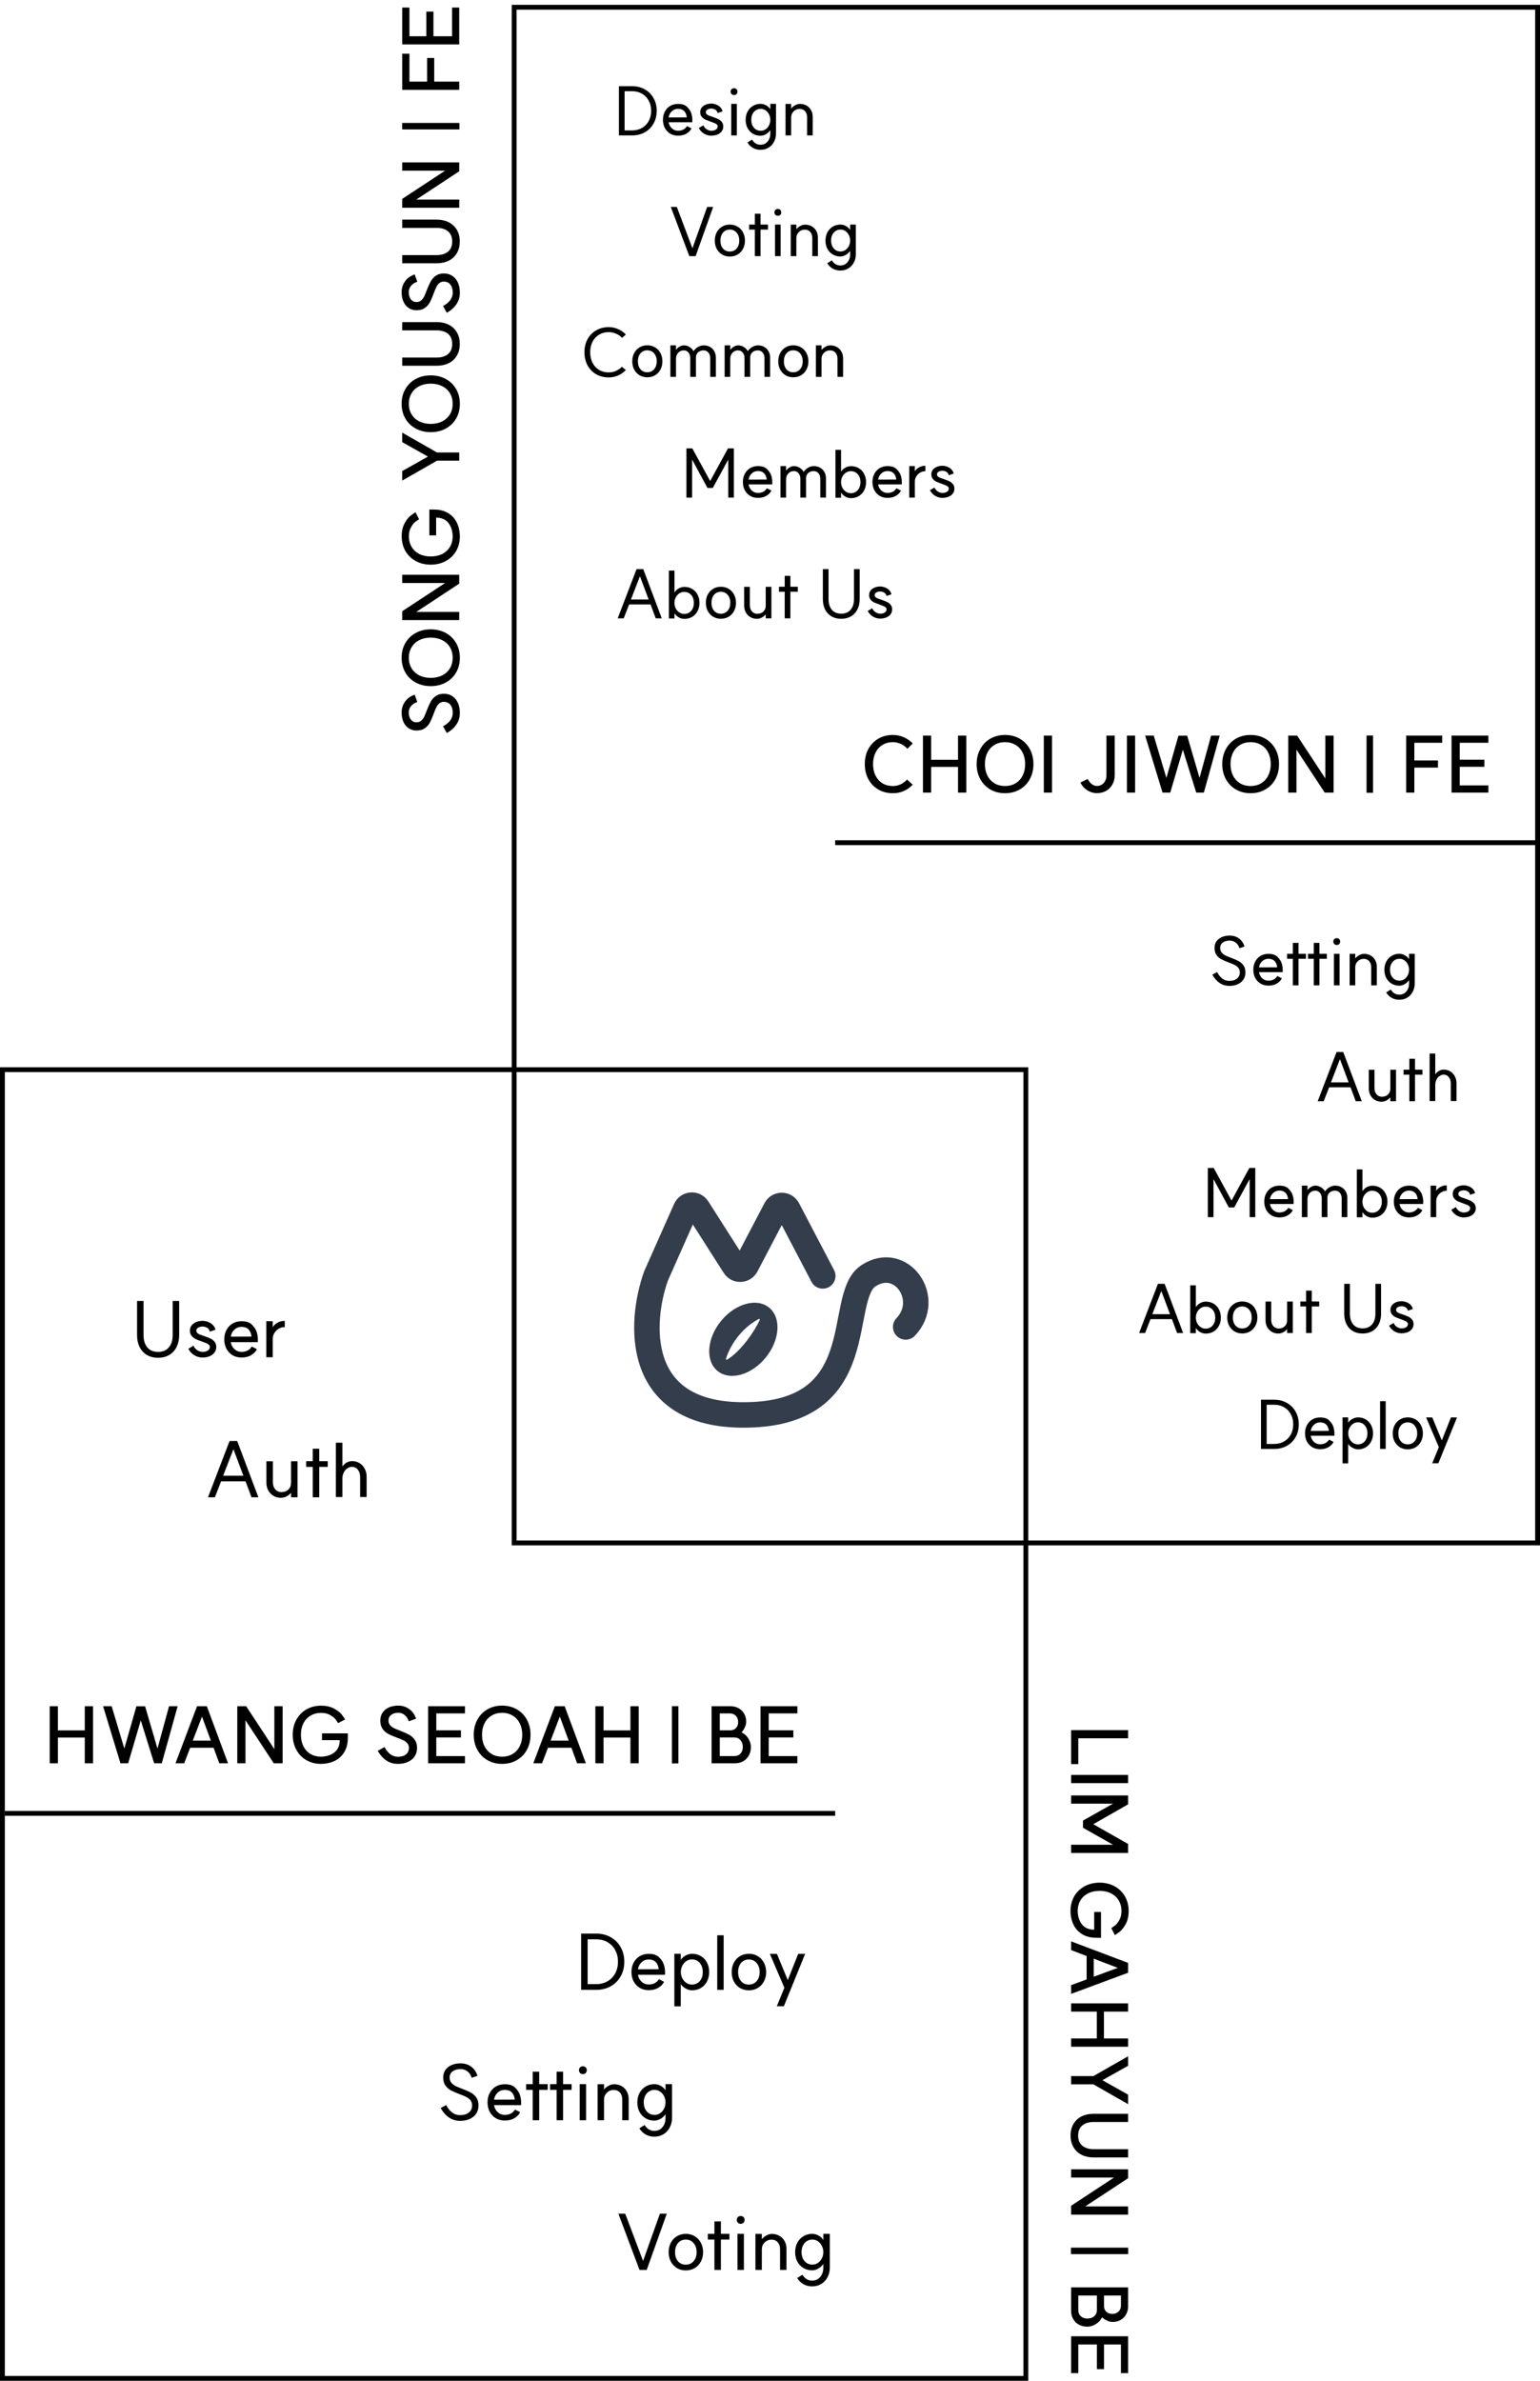 <svg width="319" height="493" viewBox="0 0 319 493" fill="none" xmlns="http://www.w3.org/2000/svg">
<rect x="106.5" y="1.5" width="212" height="318" stroke="black"/>
<rect x="0.5" y="221.5" width="212" height="271" stroke="black"/>
<path d="M91.768 150.392C92.429 150.051 92.931 149.645 93.272 149.176C93.613 148.696 93.784 148.189 93.784 147.656C93.784 146.92 93.619 146.349 93.288 145.944C92.947 145.539 92.493 145.336 91.928 145.336C91.555 145.336 91.24 145.448 90.984 145.672C90.728 145.885 90.525 146.157 90.376 146.488C90.216 146.808 90.029 147.256 89.816 147.832C89.549 148.568 89.293 149.165 89.048 149.624C88.803 150.083 88.456 150.472 88.008 150.792C87.56 151.112 86.984 151.272 86.28 151.272C85.651 151.272 85.101 151.112 84.632 150.792C84.163 150.472 83.805 150.029 83.56 149.464C83.315 148.899 83.192 148.253 83.192 147.528C83.192 146.707 83.421 145.971 83.88 145.32C84.328 144.659 85 144.168 85.896 143.848L86.44 145.368C85.853 145.571 85.416 145.859 85.128 146.232C84.829 146.605 84.675 147.027 84.664 147.496C84.664 148.125 84.813 148.632 85.112 149.016C85.4 149.389 85.789 149.576 86.28 149.576C86.653 149.576 86.968 149.469 87.224 149.256C87.48 149.032 87.693 148.755 87.864 148.424C88.024 148.083 88.211 147.629 88.424 147.064C88.712 146.328 88.979 145.736 89.224 145.288C89.469 144.84 89.816 144.456 90.264 144.136C90.701 143.816 91.261 143.656 91.944 143.656C92.595 143.656 93.171 143.816 93.672 144.136C94.173 144.456 94.563 144.92 94.84 145.528C95.117 146.125 95.256 146.829 95.256 147.64C95.256 148.504 95.027 149.288 94.568 149.992C94.099 150.696 93.427 151.299 92.552 151.8L91.768 150.392ZM93.768 136.21C93.768 135.389 93.581 134.663 93.208 134.034C92.824 133.394 92.291 132.903 91.608 132.562C90.915 132.21 90.12 132.034 89.224 132.034C88.328 132.034 87.539 132.21 86.856 132.562C86.163 132.903 85.629 133.394 85.256 134.034C84.872 134.663 84.68 135.389 84.68 136.21C84.68 137.031 84.872 137.757 85.256 138.386C85.629 139.015 86.163 139.506 86.856 139.858C87.539 140.199 88.328 140.37 89.224 140.37C90.12 140.37 90.915 140.199 91.608 139.858C92.291 139.506 92.824 139.015 93.208 138.386C93.581 137.757 93.768 137.031 93.768 136.21ZM83.192 136.21C83.192 135.069 83.448 134.055 83.96 133.17C84.472 132.274 85.187 131.575 86.104 131.074C87.021 130.573 88.061 130.322 89.224 130.322C90.387 130.322 91.427 130.573 92.344 131.074C93.261 131.575 93.976 132.274 94.488 133.17C95 134.055 95.256 135.069 95.256 136.21C95.256 137.341 95 138.354 94.488 139.25C93.976 140.135 93.261 140.829 92.344 141.33C91.427 141.831 90.387 142.082 89.224 142.082C88.061 142.082 87.021 141.831 86.104 141.33C85.187 140.829 84.472 140.135 83.96 139.25C83.448 138.354 83.192 137.341 83.192 136.21ZM95.128 119.017V120.857L86.232 126.713H95.128V128.409H83.32V126.569L92.2 120.729H83.32V119.017H95.128ZM89.96 105.518C91.048 105.518 91.987 105.753 92.776 106.222C93.565 106.681 94.173 107.326 94.6 108.158C95.016 108.99 95.235 109.956 95.256 111.055C95.256 112.185 95 113.199 94.488 114.095C93.976 114.98 93.261 115.673 92.344 116.175C91.427 116.676 90.387 116.927 89.224 116.927C88.061 116.927 87.027 116.676 86.12 116.175C85.203 115.673 84.488 114.98 83.976 114.095C83.464 113.199 83.208 112.185 83.208 111.055C83.208 109.956 83.421 109.038 83.848 108.302C84.264 107.566 84.675 107.049 85.08 106.75C85.485 106.452 85.811 106.222 86.056 106.062L86.808 107.518C86.627 107.636 86.387 107.801 86.088 108.014C85.789 108.217 85.485 108.585 85.176 109.118C84.856 109.641 84.696 110.287 84.696 111.055C84.696 111.876 84.888 112.606 85.272 113.247C85.645 113.876 86.173 114.367 86.856 114.719C87.539 115.06 88.328 115.231 89.224 115.231C90.12 115.231 90.915 115.06 91.608 114.719C92.291 114.367 92.824 113.876 93.208 113.247C93.581 112.606 93.768 111.876 93.768 111.055C93.736 109.913 93.437 108.985 92.872 108.271C92.296 107.556 91.453 107.193 90.344 107.182V110.863H88.936V105.502L89.96 105.518ZM90.52 93.701H95.128V95.397H90.52L83.32 99.51V97.541L88.648 94.549L83.32 91.558V89.59L90.52 93.701ZM93.768 83.618C93.768 82.797 93.581 82.072 93.208 81.442C92.824 80.802 92.291 80.311 91.608 79.97C90.915 79.618 90.12 79.442 89.224 79.442C88.328 79.442 87.539 79.618 86.856 79.97C86.163 80.311 85.629 80.802 85.256 81.442C84.872 82.072 84.68 82.797 84.68 83.618C84.68 84.439 84.872 85.165 85.256 85.794C85.629 86.424 86.163 86.914 86.856 87.266C87.539 87.608 88.328 87.778 89.224 87.778C90.12 87.778 90.915 87.608 91.608 87.266C92.291 86.914 92.824 86.424 93.208 85.794C93.581 85.165 93.768 84.439 93.768 83.618ZM83.192 83.618C83.192 82.477 83.448 81.463 83.96 80.578C84.472 79.682 85.187 78.984 86.104 78.482C87.021 77.981 88.061 77.73 89.224 77.73C90.387 77.73 91.427 77.981 92.344 78.482C93.261 78.984 93.976 79.682 94.488 80.578C95 81.463 95.256 82.477 95.256 83.618C95.256 84.749 95 85.762 94.488 86.658C93.976 87.543 93.261 88.237 92.344 88.738C91.427 89.24 90.387 89.49 89.224 89.49C88.061 89.49 87.021 89.24 86.104 88.738C85.187 88.237 84.472 87.543 83.96 86.658C83.448 85.762 83.192 84.749 83.192 83.618ZM95.24 71.225C95.24 72.153 95.037 72.959 94.632 73.641C94.227 74.324 93.667 74.847 92.952 75.21C92.227 75.561 91.395 75.737 90.456 75.737H83.32V74.041H90.456C91.448 74.041 92.232 73.802 92.808 73.322C93.384 72.841 93.672 72.143 93.672 71.225C93.672 70.308 93.384 69.609 92.808 69.129C92.232 68.65 91.448 68.409 90.456 68.409H83.32V66.698H90.456C91.395 66.698 92.227 66.879 92.952 67.242C93.667 67.604 94.227 68.127 94.632 68.809C95.037 69.492 95.24 70.297 95.24 71.225ZM91.768 63.364C92.429 63.022 92.931 62.617 93.272 62.148C93.613 61.668 93.784 61.161 93.784 60.628C93.784 59.892 93.619 59.321 93.288 58.916C92.947 58.51 92.493 58.308 91.928 58.308C91.555 58.308 91.24 58.42 90.984 58.644C90.728 58.857 90.525 59.129 90.376 59.46C90.216 59.78 90.029 60.228 89.816 60.804C89.549 61.54 89.293 62.137 89.048 62.596C88.803 63.054 88.456 63.444 88.008 63.764C87.56 64.084 86.984 64.244 86.28 64.244C85.651 64.244 85.101 64.084 84.632 63.764C84.163 63.444 83.805 63.001 83.56 62.436C83.315 61.87 83.192 61.225 83.192 60.5C83.192 59.678 83.421 58.942 83.88 58.292C84.328 57.63 85 57.14 85.896 56.82L86.44 58.34C85.853 58.542 85.416 58.83 85.128 59.204C84.829 59.577 84.675 59.998 84.664 60.468C84.664 61.097 84.813 61.604 85.112 61.988C85.4 62.361 85.789 62.548 86.28 62.548C86.653 62.548 86.968 62.441 87.224 62.228C87.48 62.004 87.693 61.726 87.864 61.396C88.024 61.054 88.211 60.601 88.424 60.036C88.712 59.3 88.979 58.708 89.224 58.26C89.469 57.812 89.816 57.428 90.264 57.108C90.701 56.788 91.261 56.628 91.944 56.628C92.595 56.628 93.171 56.788 93.672 57.108C94.173 57.428 94.563 57.892 94.84 58.5C95.117 59.097 95.256 59.801 95.256 60.612C95.256 61.476 95.027 62.26 94.568 62.964C94.099 63.668 93.427 64.27 92.552 64.772L91.768 63.364ZM95.24 50.008C95.24 50.935 95.037 51.741 94.632 52.423C94.227 53.106 93.667 53.629 92.952 53.992C92.227 54.343 91.395 54.52 90.456 54.52H83.32V52.824H90.456C91.448 52.824 92.232 52.584 92.808 52.103C93.384 51.623 93.672 50.925 93.672 50.008C93.672 49.09 93.384 48.392 92.808 47.911C92.232 47.431 91.448 47.191 90.456 47.191H83.32V45.48H90.456C91.395 45.48 92.227 45.661 92.952 46.023C93.667 46.386 94.227 46.909 94.632 47.592C95.037 48.274 95.24 49.08 95.24 50.008ZM95.128 33.629V35.469L86.232 41.325H95.128V43.021H83.32V41.181L92.2 35.341H83.32V33.629H95.128ZM83.304 25.459H95.16V26.803H83.304V25.459ZM84.808 11.129V16.905H88.472V12.009H89.944V16.905H95.128V18.601H83.32V11.129H84.808ZM84.808 1.567V7.503H88.312V2.399H89.784V7.503H93.64V1.567H95.128L95.128 9.199H83.32V1.567H84.808Z" fill="black"/>
<path d="M184.96 164.256C183.829 164.256 182.821 164 181.936 163.488C181.061 162.976 180.373 162.261 179.872 161.344C179.381 160.427 179.136 159.387 179.136 158.224C179.136 157.051 179.381 156.011 179.872 155.104C180.373 154.187 181.061 153.472 181.936 152.96C182.821 152.448 183.829 152.192 184.96 152.192C185.749 152.192 186.496 152.347 187.2 152.656C187.904 152.965 188.528 153.397 189.072 153.952L187.952 155.056C187.589 154.629 187.141 154.293 186.608 154.048C186.085 153.803 185.531 153.68 184.944 153.68C184.133 153.68 183.419 153.872 182.8 154.256C182.181 154.629 181.701 155.163 181.36 155.856C181.019 156.539 180.848 157.328 180.848 158.224C180.848 159.12 181.019 159.915 181.36 160.608C181.701 161.291 182.181 161.824 182.8 162.208C183.419 162.581 184.133 162.768 184.944 162.768C185.541 162.768 186.091 162.645 186.592 162.4C187.093 162.155 187.525 161.829 187.888 161.424L189.072 162.496C187.899 163.68 186.528 164.267 184.96 164.256ZM200.162 164.128H198.45V158.8H192.882V164.128H191.186V152.32H192.882V157.328H198.45V152.32H200.162V164.128ZM208.18 162.768C209.002 162.768 209.727 162.581 210.356 162.208C210.996 161.824 211.487 161.291 211.828 160.608C212.18 159.915 212.356 159.12 212.356 158.224C212.356 157.328 212.18 156.539 211.828 155.856C211.487 155.163 210.996 154.629 210.356 154.256C209.727 153.872 209.002 153.68 208.18 153.68C207.359 153.68 206.634 153.872 206.004 154.256C205.375 154.629 204.884 155.163 204.532 155.856C204.191 156.539 204.02 157.328 204.02 158.224C204.02 159.12 204.191 159.915 204.532 160.608C204.884 161.291 205.375 161.824 206.004 162.208C206.634 162.581 207.359 162.768 208.18 162.768ZM208.18 152.192C209.322 152.192 210.335 152.448 211.22 152.96C212.116 153.472 212.815 154.187 213.316 155.104C213.818 156.021 214.068 157.061 214.068 158.224C214.068 159.387 213.818 160.427 213.316 161.344C212.815 162.261 212.116 162.976 211.22 163.488C210.335 164 209.322 164.256 208.18 164.256C207.05 164.256 206.036 164 205.14 163.488C204.255 162.976 203.562 162.261 203.06 161.344C202.559 160.427 202.308 159.387 202.308 158.224C202.308 157.061 202.559 156.021 203.06 155.104C203.562 154.187 204.255 153.472 205.14 152.96C206.036 152.448 207.05 152.192 208.18 152.192ZM217.913 152.32V164.128H216.217V152.32H217.913ZM230.905 160.528C230.905 161.243 230.745 161.883 230.425 162.448C230.116 163.013 229.679 163.456 229.113 163.776C228.548 164.085 227.908 164.24 227.193 164.24C226.5 164.24 225.833 164.037 225.193 163.632C224.564 163.216 224.1 162.688 223.801 162.048L225.321 161.312C225.524 161.739 225.796 162.085 226.137 162.352C226.489 162.619 226.847 162.752 227.209 162.752C227.796 162.752 228.271 162.544 228.633 162.128C229.007 161.712 229.193 161.179 229.193 160.528V152.32H230.905V160.528ZM235.13 152.32V164.128H233.434V152.32H235.13ZM249.371 164.128H247.787L245.019 155.248L242.411 164.128H240.811L237.211 152.32H238.987L241.611 161.088L244.107 152.336H245.915L248.475 161.088L250.875 152.32H252.651L249.371 164.128ZM259.053 162.768C259.874 162.768 260.6 162.581 261.229 162.208C261.869 161.824 262.36 161.291 262.701 160.608C263.053 159.915 263.229 159.12 263.229 158.224C263.229 157.328 263.053 156.539 262.701 155.856C262.36 155.163 261.869 154.629 261.229 154.256C260.6 153.872 259.874 153.68 259.053 153.68C258.232 153.68 257.506 153.872 256.877 154.256C256.248 154.629 255.757 155.163 255.405 155.856C255.064 156.539 254.893 157.328 254.893 158.224C254.893 159.12 255.064 159.915 255.405 160.608C255.757 161.291 256.248 161.824 256.877 162.208C257.506 162.581 258.232 162.768 259.053 162.768ZM259.053 152.192C260.194 152.192 261.208 152.448 262.093 152.96C262.989 153.472 263.688 154.187 264.189 155.104C264.69 156.021 264.941 157.061 264.941 158.224C264.941 159.387 264.69 160.427 264.189 161.344C263.688 162.261 262.989 162.976 262.093 163.488C261.208 164 260.194 164.256 259.053 164.256C257.922 164.256 256.909 164 256.013 163.488C255.128 162.976 254.434 162.261 253.933 161.344C253.432 160.427 253.181 159.387 253.181 158.224C253.181 157.061 253.432 156.021 253.933 155.104C254.434 154.187 255.128 153.472 256.013 152.96C256.909 152.448 257.922 152.192 259.053 152.192ZM276.246 164.128H274.406L268.55 155.232V164.128H266.854V152.32H268.694L274.534 161.2V152.32H276.246V164.128ZM284.416 152.304V164.16H283.072V152.304H284.416ZM298.747 153.808H292.971V157.472H297.867V158.944H292.971V164.128H291.275V152.32H298.747V153.808ZM308.309 153.808H302.373V157.312H307.477V158.784H302.373V162.64H308.309V164.128H300.677V152.32H308.309V153.808Z" fill="black"/>
<path d="M19.272 365.128H17.56V359.8H11.992V365.128H10.296V353.32H11.992V358.328H17.56V353.32H19.272V365.128ZM33.514 365.128H31.93L29.162 356.248L26.554 365.128H24.954L21.354 353.32H23.13L25.754 362.088L28.25 353.336H30.058L32.618 362.088L35.018 353.32H36.794L33.514 365.128ZM47.231 365.128H45.423L44.239 361.912H39.391L38.159 365.128H36.351L40.815 353.32H42.847L47.231 365.128ZM43.679 360.44L41.839 355.464L39.935 360.44H43.679ZM58.545 365.128H56.705L50.849 356.232V365.128H49.153V353.32H50.993L56.833 362.2V353.32H58.545V365.128ZM72.044 359.96C72.044 361.048 71.809 361.987 71.34 362.776C70.881 363.565 70.236 364.173 69.404 364.6C68.572 365.016 67.606 365.235 66.508 365.256C65.377 365.256 64.364 365 63.468 364.488C62.582 363.976 61.889 363.261 61.388 362.344C60.886 361.427 60.636 360.387 60.636 359.224C60.636 358.061 60.886 357.027 61.388 356.12C61.889 355.203 62.582 354.488 63.468 353.976C64.364 353.464 65.377 353.208 66.508 353.208C67.606 353.208 68.524 353.421 69.26 353.848C69.996 354.264 70.513 354.675 70.812 355.08C71.11 355.485 71.34 355.811 71.5 356.056L70.044 356.808C69.926 356.627 69.761 356.387 69.548 356.088C69.345 355.789 68.977 355.485 68.444 355.176C67.921 354.856 67.276 354.696 66.508 354.696C65.686 354.696 64.956 354.888 64.316 355.272C63.686 355.645 63.196 356.173 62.844 356.856C62.502 357.539 62.332 358.328 62.332 359.224C62.332 360.12 62.502 360.915 62.844 361.608C63.196 362.291 63.686 362.824 64.316 363.208C64.956 363.581 65.686 363.768 66.508 363.768C67.649 363.736 68.577 363.437 69.292 362.872C70.006 362.296 70.369 361.453 70.38 360.344H66.7V358.936H72.06L72.044 359.96ZM79.653 361.768C79.994 362.429 80.399 362.931 80.869 363.272C81.349 363.613 81.855 363.784 82.389 363.784C83.125 363.784 83.695 363.619 84.101 363.288C84.506 362.947 84.709 362.493 84.709 361.928C84.709 361.555 84.597 361.24 84.373 360.984C84.159 360.728 83.887 360.525 83.557 360.376C83.237 360.216 82.789 360.029 82.213 359.816C81.477 359.549 80.879 359.293 80.421 359.048C79.962 358.803 79.573 358.456 79.253 358.008C78.933 357.56 78.773 356.984 78.773 356.28C78.773 355.651 78.933 355.101 79.253 354.632C79.573 354.163 80.015 353.805 80.581 353.56C81.146 353.315 81.791 353.192 82.517 353.192C83.338 353.192 84.074 353.421 84.725 353.88C85.386 354.328 85.877 355 86.197 355.896L84.677 356.44C84.474 355.853 84.186 355.416 83.813 355.128C83.439 354.829 83.018 354.675 82.549 354.664C81.919 354.664 81.413 354.813 81.029 355.112C80.655 355.4 80.469 355.789 80.469 356.28C80.469 356.653 80.575 356.968 80.789 357.224C81.013 357.48 81.29 357.693 81.621 357.864C81.962 358.024 82.415 358.211 82.981 358.424C83.717 358.712 84.309 358.979 84.757 359.224C85.205 359.469 85.589 359.816 85.909 360.264C86.229 360.701 86.389 361.261 86.389 361.944C86.389 362.595 86.229 363.171 85.909 363.672C85.589 364.173 85.125 364.563 84.517 364.84C83.919 365.117 83.215 365.256 82.405 365.256C81.541 365.256 80.757 365.027 80.053 364.568C79.349 364.099 78.746 363.427 78.245 362.552L79.653 361.768ZM96.311 354.808H90.376V358.312H95.48V359.784H90.376V363.64H96.311V365.128H88.68V353.32H96.311V354.808ZM104.006 363.768C104.827 363.768 105.553 363.581 106.182 363.208C106.822 362.824 107.313 362.291 107.654 361.608C108.006 360.915 108.182 360.12 108.182 359.224C108.182 358.328 108.006 357.539 107.654 356.856C107.313 356.163 106.822 355.629 106.182 355.256C105.553 354.872 104.827 354.68 104.006 354.68C103.185 354.68 102.459 354.872 101.83 355.256C101.201 355.629 100.71 356.163 100.358 356.856C100.017 357.539 99.846 358.328 99.846 359.224C99.846 360.12 100.017 360.915 100.358 361.608C100.71 362.291 101.201 362.824 101.83 363.208C102.459 363.581 103.185 363.768 104.006 363.768ZM104.006 353.192C105.147 353.192 106.161 353.448 107.046 353.96C107.942 354.472 108.641 355.187 109.142 356.104C109.643 357.021 109.894 358.061 109.894 359.224C109.894 360.387 109.643 361.427 109.142 362.344C108.641 363.261 107.942 363.976 107.046 364.488C106.161 365 105.147 365.256 104.006 365.256C102.875 365.256 101.862 365 100.966 364.488C100.081 363.976 99.388 363.261 98.886 362.344C98.385 361.427 98.134 360.387 98.134 359.224C98.134 358.061 98.385 357.021 98.886 356.104C99.388 355.187 100.081 354.472 100.966 353.96C101.862 353.448 102.875 353.192 104.006 353.192ZM121.353 365.128H119.545L118.361 361.912H113.513L112.281 365.128H110.473L114.937 353.32H116.969L121.353 365.128ZM117.801 360.44L115.961 355.464L114.057 360.44H117.801ZM132.299 365.128H130.587V359.8H125.019V365.128H123.323V353.32H125.019V358.328H130.587V353.32H132.299V365.128ZM140.525 353.304V365.16H139.181V353.304H140.525ZM147.4 353.32H151.336C151.954 353.32 152.509 353.459 153 353.736C153.49 354.003 153.874 354.381 154.152 354.872C154.429 355.363 154.568 355.917 154.568 356.536C154.568 356.899 154.477 357.277 154.296 357.672C154.125 358.067 153.896 358.413 153.608 358.712L154.024 358.968C154.472 359.256 154.834 359.661 155.112 360.184C155.4 360.707 155.544 361.235 155.544 361.768C155.544 362.419 155.405 363 155.128 363.512C154.85 364.013 154.466 364.408 153.976 364.696C153.485 364.984 152.925 365.128 152.296 365.128H147.4V353.32ZM152.12 363.64C152.642 363.64 153.064 363.469 153.384 363.128C153.704 362.787 153.864 362.339 153.864 361.784C153.864 361.187 153.704 360.707 153.384 360.344C153.064 359.971 152.642 359.784 152.12 359.784H149.096V363.64H152.12ZM151.368 358.312C151.826 358.291 152.194 358.125 152.472 357.816C152.76 357.507 152.904 357.107 152.904 356.616C152.904 356.072 152.744 355.635 152.424 355.304C152.114 354.973 151.704 354.808 151.192 354.808H149.096V358.312H151.368ZM165.168 354.808H159.232V358.312H164.336V359.784H159.232V363.64H165.168V365.128H157.536V353.32H165.168V354.808Z" fill="black"/>
<path d="M170.429 264.213L163.175 250.368C162.651 249.367 161.218 249.367 160.694 250.368L154.561 262.072C154.061 263.026 152.718 263.083 152.139 262.175L144.5 250.198C143.899 249.257 142.492 249.362 142.039 250.383L135.895 264.213C132.509 273.686 131.278 292.705 153.439 292.996C181.141 293.36 173.015 268.767 179.848 264.213C186.681 259.659 193.145 268.95 187.605 274.779" stroke="#333D4B" stroke-width="5.274" stroke-linecap="round"/>
<path fill-rule="evenodd" clip-rule="evenodd" d="M148.645 283.907C151.21 285.988 155.675 284.734 158.62 281.106C161.565 277.478 161.873 272.849 159.309 270.768C156.745 268.687 152.279 269.941 149.334 273.569C146.39 277.197 146.081 281.826 148.645 283.907ZM150.378 281.385C151.059 279.019 153.329 275.138 157.17 273.134C157.3 273.066 157.438 273.193 157.378 273.327C156.32 275.664 153.453 279.854 150.597 281.553C150.478 281.624 150.339 281.518 150.378 281.385Z" fill="#333D4B"/>
<path d="M223.36 359.96V365.304H221.872V358.264H233.68V359.96H223.36ZM233.68 369.242H221.872V367.546H233.68V369.242ZM230.56 373.491H221.872V371.795H233.68V373.635L226.464 377.747L233.68 381.843V383.699H221.872V382.003H230.56L224.336 378.483V376.995L230.56 373.491ZM227.04 401.262C225.952 401.262 225.013 401.028 224.224 400.558C223.435 400.1 222.827 399.454 222.4 398.622C221.984 397.79 221.765 396.825 221.744 395.726C221.744 394.596 222 393.582 222.512 392.686C223.024 391.801 223.739 391.108 224.656 390.606C225.573 390.105 226.613 389.854 227.776 389.854C228.939 389.854 229.973 390.105 230.88 390.606C231.797 391.108 232.512 391.801 233.024 392.686C233.536 393.582 233.792 394.596 233.792 395.726C233.792 396.825 233.579 397.742 233.152 398.478C232.736 399.214 232.325 399.732 231.92 400.03C231.515 400.329 231.189 400.558 230.944 400.718L230.192 399.262C230.373 399.145 230.613 398.98 230.912 398.766C231.211 398.564 231.515 398.196 231.824 397.662C232.144 397.14 232.304 396.494 232.304 395.726C232.304 394.905 232.112 394.174 231.728 393.534C231.355 392.905 230.827 392.414 230.144 392.062C229.461 391.721 228.672 391.55 227.776 391.55C226.88 391.55 226.085 391.721 225.392 392.062C224.709 392.414 224.176 392.905 223.792 393.534C223.419 394.174 223.232 394.905 223.232 395.726C223.264 396.868 223.563 397.796 224.128 398.51C224.704 399.225 225.547 399.588 226.656 399.598V395.918H228.064V401.278L227.04 401.262ZM221.872 412.886V411.078L225.088 409.894V405.046L221.872 403.814V402.006L233.68 406.47V408.502L221.872 412.886ZM226.56 409.334L231.536 407.494L226.56 405.59V409.334ZM221.872 423.832V422.12H227.2V416.552H221.872V414.856H233.68V416.552H228.672V422.12H233.68V423.832H221.872ZM226.48 431.61H221.872V429.914H226.48L233.68 425.802V427.77L228.352 430.762L233.68 433.754V435.722L226.48 431.61ZM221.76 442.227C221.76 441.299 221.963 440.494 222.368 439.811C222.773 439.129 223.333 438.606 224.048 438.243C224.773 437.891 225.605 437.715 226.544 437.715H233.68V439.411H226.544C225.552 439.411 224.768 439.651 224.192 440.131C223.616 440.611 223.328 441.31 223.328 442.227C223.328 443.145 223.616 443.843 224.192 444.323C224.768 444.803 225.552 445.043 226.544 445.043H233.68V446.755H226.544C225.605 446.755 224.773 446.574 224.048 446.211C223.333 445.849 222.773 445.326 222.368 444.643C221.963 443.961 221.76 443.155 221.76 442.227ZM221.872 458.605V456.765L230.768 450.909H221.872V449.213H233.68V451.053L224.8 456.893H233.68V458.605H221.872ZM233.696 466.776H221.84V465.432H233.696V466.776ZM233.68 473.65V477.586C233.68 478.205 233.541 478.759 233.264 479.25C232.997 479.741 232.619 480.125 232.128 480.402C231.637 480.679 231.083 480.818 230.464 480.818C230.101 480.818 229.723 480.727 229.328 480.546C228.933 480.375 228.587 480.146 228.288 479.858L228.032 480.274C227.744 480.722 227.339 481.085 226.816 481.362C226.293 481.65 225.765 481.794 225.232 481.794C224.581 481.794 224 481.655 223.488 481.378C222.987 481.101 222.592 480.717 222.304 480.226C222.016 479.735 221.872 479.175 221.872 478.546V473.65H233.68ZM223.36 478.37C223.36 478.893 223.531 479.314 223.872 479.634C224.213 479.954 224.661 480.114 225.216 480.114C225.813 480.114 226.293 479.954 226.656 479.634C227.029 479.314 227.216 478.893 227.216 478.37V475.346H223.36V478.37ZM228.688 477.618C228.709 478.077 228.875 478.445 229.184 478.722C229.493 479.01 229.893 479.154 230.384 479.154C230.928 479.154 231.365 478.994 231.696 478.674C232.027 478.365 232.192 477.954 232.192 477.442V475.346H228.688V477.618ZM232.192 491.418V485.482H228.688V490.586H227.216V485.482H223.36V491.418H221.872V483.786H233.68V491.418H232.192Z" fill="black"/>
<path d="M130.948 27.006C131.713 27.006 132.395 26.833 132.992 26.488C133.589 26.143 134.051 25.667 134.378 25.06C134.714 24.444 134.882 23.739 134.882 22.946C134.882 22.153 134.714 21.453 134.378 20.846C134.051 20.23 133.589 19.749 132.992 19.404C132.395 19.059 131.713 18.886 130.948 18.886H129.38V27.006H130.948ZM130.948 17.85C131.928 17.85 132.801 18.069 133.566 18.508C134.341 18.937 134.943 19.539 135.372 20.314C135.811 21.079 136.03 21.957 136.03 22.946C136.03 23.935 135.811 24.817 135.372 25.592C134.943 26.357 134.341 26.959 133.566 27.398C132.801 27.827 131.928 28.042 130.948 28.042H128.204V17.85H130.948ZM140.449 28.098C139.842 28.098 139.301 27.958 138.825 27.678C138.358 27.398 137.99 27.011 137.719 26.516C137.458 26.012 137.327 25.443 137.327 24.808C137.327 24.173 137.458 23.609 137.719 23.114C137.99 22.61 138.358 22.218 138.825 21.938C139.301 21.658 139.842 21.518 140.449 21.518C141.298 21.518 141.928 21.728 142.339 22.148C142.75 22.568 143.016 22.951 143.137 23.296C143.324 23.781 143.417 24.313 143.417 24.892L143.403 25.312H138.503C138.587 25.825 138.811 26.25 139.175 26.586C139.539 26.913 139.964 27.076 140.449 27.076C141.28 27.076 141.9 26.754 142.311 26.11L143.235 26.586C143.048 26.997 142.712 27.351 142.227 27.65C141.751 27.949 141.158 28.098 140.449 28.098ZM142.269 24.304C142.12 23.128 141.513 22.54 140.449 22.54C139.954 22.54 139.525 22.708 139.161 23.044C138.806 23.371 138.587 23.795 138.503 24.318L142.269 24.304ZM145.688 25.956C145.856 26.32 146.099 26.6 146.416 26.796C146.734 26.983 147.032 27.076 147.312 27.076C147.714 27.076 148.036 26.997 148.278 26.838C148.53 26.679 148.656 26.46 148.656 26.18C148.656 26.012 148.591 25.872 148.46 25.76C148.33 25.648 148.18 25.559 148.012 25.494C147.844 25.419 147.574 25.317 147.2 25.186C146.752 25.027 146.388 24.887 146.108 24.766C145.828 24.635 145.581 24.444 145.366 24.192C145.152 23.94 145.044 23.623 145.044 23.24C145.044 22.699 145.264 22.265 145.702 21.938C146.15 21.611 146.706 21.448 147.368 21.448C147.648 21.448 147.947 21.504 148.264 21.616C148.591 21.728 148.885 21.905 149.146 22.148C149.408 22.391 149.585 22.694 149.678 23.058L148.656 23.408C148.563 23.063 148.39 22.825 148.138 22.694C147.886 22.554 147.63 22.484 147.368 22.484C147.023 22.484 146.743 22.554 146.528 22.694C146.314 22.825 146.206 23.007 146.206 23.24C146.206 23.408 146.267 23.548 146.388 23.66C146.519 23.772 146.664 23.861 146.822 23.926C146.981 23.991 147.261 24.089 147.662 24.22C148.11 24.379 148.474 24.523 148.754 24.654C149.044 24.785 149.291 24.976 149.496 25.228C149.711 25.48 149.818 25.797 149.818 26.18C149.818 26.759 149.58 27.225 149.104 27.58C148.638 27.925 148.04 28.098 147.312 28.098C146.799 28.098 146.309 27.958 145.842 27.678C145.376 27.398 145.012 27.011 144.75 26.516L145.688 25.956ZM152.633 21.504V28.042H151.471V21.504H152.633ZM152.059 18.27C152.264 18.27 152.432 18.335 152.563 18.466C152.694 18.597 152.759 18.765 152.759 18.97C152.759 19.175 152.694 19.348 152.563 19.488C152.432 19.619 152.264 19.684 152.059 19.684C151.854 19.684 151.681 19.619 151.541 19.488C151.41 19.348 151.345 19.175 151.345 18.97C151.345 18.765 151.41 18.597 151.541 18.466C151.681 18.335 151.854 18.27 152.059 18.27ZM157.593 27.076C157.957 27.076 158.288 26.973 158.587 26.768C158.895 26.563 159.133 26.287 159.301 25.942C159.478 25.597 159.567 25.219 159.567 24.808C159.567 24.407 159.478 24.033 159.301 23.688C159.124 23.333 158.886 23.053 158.587 22.848C158.288 22.643 157.957 22.54 157.593 22.54C157.014 22.54 156.538 22.755 156.165 23.184C155.801 23.604 155.619 24.145 155.619 24.808C155.619 25.48 155.801 26.026 156.165 26.446C156.529 26.866 157.005 27.076 157.593 27.076ZM160.743 27.622C160.743 28.257 160.608 28.831 160.337 29.344C160.076 29.867 159.698 30.277 159.203 30.576C158.718 30.875 158.158 31.024 157.523 31.024C156.972 31.024 156.464 30.898 155.997 30.646C155.53 30.394 155.138 30.016 154.821 29.512L155.773 28.91C156.212 29.619 156.795 29.974 157.523 29.974C158.148 29.974 158.643 29.75 159.007 29.302C159.38 28.863 159.567 28.313 159.567 27.65V26.95C159.334 27.295 159.03 27.575 158.657 27.79C158.284 28.005 157.915 28.112 157.551 28.112C156.954 28.112 156.422 27.972 155.955 27.692C155.488 27.412 155.12 27.025 154.849 26.53C154.588 26.026 154.457 25.457 154.457 24.822C154.457 24.187 154.588 23.618 154.849 23.114C155.12 22.61 155.488 22.218 155.955 21.938C156.422 21.649 156.954 21.504 157.551 21.504C157.952 21.504 158.335 21.607 158.699 21.812C159.063 22.008 159.352 22.279 159.567 22.624V21.504H160.743V27.622ZM167.187 24.29C167.187 23.767 167.047 23.347 166.767 23.03C166.487 22.713 166.113 22.554 165.647 22.554C165.143 22.554 164.723 22.727 164.387 23.072C164.051 23.408 163.883 23.814 163.883 24.29V28.042H162.721V21.518H163.883V22.47C164.107 22.19 164.387 21.961 164.723 21.784C165.059 21.607 165.385 21.518 165.703 21.518C166.188 21.518 166.631 21.625 167.033 21.84C167.434 22.055 167.751 22.367 167.985 22.778C168.227 23.179 168.349 23.655 168.349 24.206V28.042H167.187V24.29Z" fill="black"/>
<path d="M144.09 53.042H142.788L138.952 42.85H140.198L143.432 51.418L146.484 42.85H147.73L144.09 53.042ZM151.175 52.09C151.754 52.09 152.225 51.88 152.589 51.46C152.953 51.04 153.135 50.494 153.135 49.822C153.135 49.15 152.953 48.604 152.589 48.184C152.225 47.755 151.754 47.54 151.175 47.54C150.597 47.54 150.125 47.75 149.761 48.17C149.407 48.59 149.229 49.141 149.229 49.822C149.229 50.503 149.407 51.054 149.761 51.474C150.125 51.885 150.597 52.09 151.175 52.09ZM151.175 46.504C151.782 46.504 152.323 46.649 152.799 46.938C153.275 47.218 153.644 47.61 153.905 48.114C154.176 48.618 154.311 49.187 154.311 49.822C154.311 50.457 154.176 51.026 153.905 51.53C153.644 52.025 153.275 52.417 152.799 52.706C152.323 52.986 151.782 53.126 151.175 53.126C150.578 53.126 150.041 52.986 149.565 52.706C149.099 52.417 148.73 52.025 148.459 51.53C148.198 51.026 148.067 50.457 148.067 49.822C148.067 49.187 148.198 48.618 148.459 48.114C148.73 47.61 149.099 47.218 149.565 46.938C150.041 46.649 150.578 46.504 151.175 46.504ZM156.363 47.54H155.173V46.504H156.363V44.25H157.539V46.504H159.079V47.54H157.539V53.042H156.363V47.54ZM161.705 46.504V53.042H160.543V46.504H161.705ZM161.131 43.27C161.337 43.27 161.505 43.335 161.635 43.466C161.766 43.597 161.831 43.765 161.831 43.97C161.831 44.175 161.766 44.348 161.635 44.488C161.505 44.619 161.337 44.684 161.131 44.684C160.926 44.684 160.753 44.619 160.613 44.488C160.483 44.348 160.417 44.175 160.417 43.97C160.417 43.765 160.483 43.597 160.613 43.466C160.753 43.335 160.926 43.27 161.131 43.27ZM168.261 49.29C168.261 48.767 168.121 48.347 167.841 48.03C167.561 47.713 167.188 47.554 166.721 47.554C166.217 47.554 165.797 47.727 165.461 48.072C165.125 48.408 164.957 48.814 164.957 49.29V53.042H163.795V46.518H164.957V47.47C165.181 47.19 165.461 46.961 165.797 46.784C166.133 46.607 166.46 46.518 166.777 46.518C167.262 46.518 167.706 46.625 168.107 46.84C168.508 47.055 168.826 47.367 169.059 47.778C169.302 48.179 169.423 48.655 169.423 49.206V53.042H168.261V49.29ZM174.13 52.076C174.494 52.076 174.825 51.973 175.124 51.768C175.432 51.563 175.67 51.287 175.838 50.942C176.015 50.597 176.104 50.219 176.104 49.808C176.104 49.407 176.015 49.033 175.838 48.688C175.66 48.333 175.422 48.053 175.124 47.848C174.825 47.643 174.494 47.54 174.13 47.54C173.551 47.54 173.075 47.755 172.702 48.184C172.338 48.604 172.156 49.145 172.156 49.808C172.156 50.48 172.338 51.026 172.702 51.446C173.066 51.866 173.542 52.076 174.13 52.076ZM177.28 52.622C177.28 53.257 177.144 53.831 176.874 54.344C176.612 54.867 176.234 55.277 175.74 55.576C175.254 55.875 174.694 56.024 174.06 56.024C173.509 56.024 173 55.898 172.534 55.646C172.067 55.394 171.675 55.016 171.358 54.512L172.31 53.91C172.748 54.619 173.332 54.974 174.06 54.974C174.685 54.974 175.18 54.75 175.544 54.302C175.917 53.863 176.104 53.313 176.104 52.65V51.95C175.87 52.295 175.567 52.575 175.194 52.79C174.82 53.005 174.452 53.112 174.088 53.112C173.49 53.112 172.958 52.972 172.492 52.692C172.025 52.412 171.656 52.025 171.386 51.53C171.124 51.026 170.994 50.457 170.994 49.822C170.994 49.187 171.124 48.618 171.386 48.114C171.656 47.61 172.025 47.218 172.492 46.938C172.958 46.649 173.49 46.504 174.088 46.504C174.489 46.504 174.872 46.607 175.236 46.812C175.6 47.008 175.889 47.279 176.104 47.624V46.504H177.28V52.622Z" fill="black"/>
<path d="M126.09 78.154C125.119 78.154 124.251 77.935 123.486 77.496C122.721 77.048 122.123 76.432 121.694 75.648C121.274 74.855 121.064 73.954 121.064 72.946C121.064 71.938 121.274 71.042 121.694 70.258C122.123 69.465 122.721 68.849 123.486 68.41C124.251 67.962 125.119 67.738 126.09 67.738C126.771 67.738 127.415 67.873 128.022 68.144C128.638 68.415 129.179 68.788 129.646 69.264L128.862 69.964C128.517 69.591 128.101 69.301 127.616 69.096C127.131 68.881 126.622 68.774 126.09 68.774C125.343 68.774 124.676 68.951 124.088 69.306C123.509 69.651 123.057 70.141 122.73 70.776C122.413 71.411 122.254 72.134 122.254 72.946C122.254 73.758 122.413 74.481 122.73 75.116C123.057 75.751 123.509 76.245 124.088 76.6C124.676 76.945 125.343 77.118 126.09 77.118C126.622 77.118 127.121 77.015 127.588 76.81C128.064 76.595 128.475 76.306 128.82 75.942L129.646 76.628C129.179 77.104 128.643 77.477 128.036 77.748C127.429 78.019 126.781 78.154 126.09 78.154ZM134.078 77.09C134.656 77.09 135.128 76.88 135.492 76.46C135.856 76.04 136.038 75.494 136.038 74.822C136.038 74.15 135.856 73.604 135.492 73.184C135.128 72.755 134.656 72.54 134.078 72.54C133.499 72.54 133.028 72.75 132.664 73.17C132.309 73.59 132.132 74.141 132.132 74.822C132.132 75.503 132.309 76.054 132.664 76.474C133.028 76.885 133.499 77.09 134.078 77.09ZM134.078 71.504C134.684 71.504 135.226 71.649 135.702 71.938C136.178 72.218 136.546 72.61 136.808 73.114C137.078 73.618 137.214 74.187 137.214 74.822C137.214 75.457 137.078 76.026 136.808 76.53C136.546 77.025 136.178 77.417 135.702 77.706C135.226 77.986 134.684 78.126 134.078 78.126C133.48 78.126 132.944 77.986 132.468 77.706C132.001 77.417 131.632 77.025 131.362 76.53C131.1 76.026 130.97 75.457 130.97 74.822C130.97 74.187 131.1 73.618 131.362 73.114C131.632 72.61 132.001 72.218 132.468 71.938C132.944 71.649 133.48 71.504 134.078 71.504ZM147.112 74.15C147.112 73.674 146.986 73.291 146.734 73.002C146.482 72.703 146.151 72.554 145.74 72.554C145.274 72.554 144.891 72.694 144.592 72.974C144.303 73.245 144.158 73.599 144.158 74.038V78.042H142.982V74.15C142.982 73.674 142.856 73.291 142.604 73.002C142.362 72.703 142.04 72.554 141.638 72.554C141.172 72.554 140.784 72.722 140.476 73.058C140.178 73.394 140.028 73.8 140.028 74.276V78.042H138.866V71.518H140.028V72.456C140.224 72.176 140.472 71.952 140.77 71.784C141.069 71.607 141.372 71.518 141.68 71.518C142.082 71.518 142.464 71.63 142.828 71.854C143.202 72.078 143.482 72.367 143.668 72.722C143.883 72.367 144.186 72.078 144.578 71.854C144.97 71.63 145.367 71.518 145.768 71.518C146.254 71.518 146.688 71.625 147.07 71.84C147.453 72.055 147.752 72.358 147.966 72.75C148.181 73.133 148.288 73.571 148.288 74.066V78.042H147.112V74.15ZM158.35 74.15C158.35 73.674 158.224 73.291 157.972 73.002C157.72 72.703 157.389 72.554 156.978 72.554C156.512 72.554 156.129 72.694 155.83 72.974C155.541 73.245 155.396 73.599 155.396 74.038V78.042H154.22V74.15C154.22 73.674 154.094 73.291 153.842 73.002C153.6 72.703 153.278 72.554 152.876 72.554C152.41 72.554 152.022 72.722 151.714 73.058C151.416 73.394 151.266 73.8 151.266 74.276V78.042H150.104V71.518H151.266V72.456C151.462 72.176 151.71 71.952 152.008 71.784C152.307 71.607 152.61 71.518 152.918 71.518C153.32 71.518 153.702 71.63 154.066 71.854C154.44 72.078 154.72 72.367 154.906 72.722C155.121 72.367 155.424 72.078 155.816 71.854C156.208 71.63 156.605 71.518 157.006 71.518C157.492 71.518 157.926 71.625 158.308 71.84C158.691 72.055 158.99 72.358 159.204 72.75C159.419 73.133 159.526 73.571 159.526 74.066V78.042H158.35V74.15ZM164.319 77.09C164.897 77.09 165.369 76.88 165.733 76.46C166.097 76.04 166.279 75.494 166.279 74.822C166.279 74.15 166.097 73.604 165.733 73.184C165.369 72.755 164.897 72.54 164.319 72.54C163.74 72.54 163.269 72.75 162.905 73.17C162.55 73.59 162.373 74.141 162.373 74.822C162.373 75.503 162.55 76.054 162.905 76.474C163.269 76.885 163.74 77.09 164.319 77.09ZM164.319 71.504C164.925 71.504 165.467 71.649 165.943 71.938C166.419 72.218 166.787 72.61 167.049 73.114C167.319 73.618 167.455 74.187 167.455 74.822C167.455 75.457 167.319 76.026 167.049 76.53C166.787 77.025 166.419 77.417 165.943 77.706C165.467 77.986 164.925 78.126 164.319 78.126C163.721 78.126 163.185 77.986 162.709 77.706C162.242 77.417 161.873 77.025 161.603 76.53C161.341 76.026 161.211 75.457 161.211 74.822C161.211 74.187 161.341 73.618 161.603 73.114C161.873 72.61 162.242 72.218 162.709 71.938C163.185 71.649 163.721 71.504 164.319 71.504ZM173.476 74.29C173.476 73.767 173.336 73.347 173.056 73.03C172.776 72.713 172.402 72.554 171.936 72.554C171.432 72.554 171.012 72.727 170.676 73.072C170.34 73.408 170.172 73.814 170.172 74.29V78.042H169.01V71.518H170.172V72.47C170.396 72.19 170.676 71.961 171.012 71.784C171.348 71.607 171.674 71.518 171.992 71.518C172.477 71.518 172.92 71.625 173.322 71.84C173.723 72.055 174.04 72.367 174.274 72.778C174.516 73.179 174.638 73.655 174.638 74.206V78.042H173.476V74.29Z" fill="black"/>
<path d="M143.366 95.16V103.042H142.19V92.85H143.408L147.104 99.612L150.8 92.85H152.018V103.042H150.856V95.16L147.65 101.04H146.544L143.366 95.16ZM157.006 103.098C156.399 103.098 155.858 102.958 155.382 102.678C154.915 102.398 154.546 102.011 154.276 101.516C154.014 101.012 153.884 100.443 153.884 99.808C153.884 99.173 154.014 98.609 154.276 98.114C154.546 97.61 154.915 97.218 155.382 96.938C155.858 96.658 156.399 96.518 157.006 96.518C157.855 96.518 158.485 96.728 158.896 97.148C159.306 97.568 159.572 97.951 159.694 98.296C159.88 98.781 159.974 99.313 159.974 99.892L159.96 100.312H155.06C155.144 100.825 155.368 101.25 155.732 101.586C156.096 101.913 156.52 102.076 157.006 102.076C157.836 102.076 158.457 101.754 158.868 101.11L159.792 101.586C159.605 101.997 159.269 102.351 158.784 102.65C158.308 102.949 157.715 103.098 157.006 103.098ZM158.826 99.304C158.676 98.128 158.07 97.54 157.006 97.54C156.511 97.54 156.082 97.708 155.718 98.044C155.363 98.371 155.144 98.795 155.06 99.318L158.826 99.304ZM169.917 99.15C169.917 98.674 169.791 98.291 169.539 98.002C169.287 97.703 168.956 97.554 168.545 97.554C168.078 97.554 167.696 97.694 167.397 97.974C167.108 98.245 166.963 98.599 166.963 99.038V103.042H165.787V99.15C165.787 98.674 165.661 98.291 165.409 98.002C165.166 97.703 164.844 97.554 164.443 97.554C163.976 97.554 163.589 97.722 163.281 98.058C162.982 98.394 162.833 98.8 162.833 99.276V103.042H161.671V96.518H162.833V97.456C163.029 97.176 163.276 96.952 163.575 96.784C163.874 96.607 164.177 96.518 164.485 96.518C164.886 96.518 165.269 96.63 165.633 96.854C166.006 97.078 166.286 97.367 166.473 97.722C166.688 97.367 166.991 97.078 167.383 96.854C167.775 96.63 168.172 96.518 168.573 96.518C169.058 96.518 169.492 96.625 169.875 96.84C170.258 97.055 170.556 97.358 170.771 97.75C170.986 98.133 171.093 98.571 171.093 99.066V103.042H169.917V99.15ZM176.263 103.154C175.909 103.154 175.549 103.065 175.185 102.888C174.821 102.701 174.499 102.407 174.219 102.006V103.07H173.057V93.158H174.219V97.666C174.499 97.265 174.821 96.975 175.185 96.798C175.549 96.621 175.913 96.532 176.277 96.532C176.875 96.532 177.411 96.672 177.887 96.952C178.363 97.232 178.732 97.624 178.993 98.128C179.264 98.632 179.399 99.201 179.399 99.836C179.399 100.48 179.264 101.054 178.993 101.558C178.732 102.062 178.363 102.454 177.887 102.734C177.411 103.014 176.87 103.154 176.263 103.154ZM176.221 102.132C176.819 102.132 177.304 101.922 177.677 101.502C178.051 101.073 178.237 100.517 178.237 99.836C178.237 99.164 178.051 98.618 177.677 98.198C177.304 97.778 176.819 97.568 176.221 97.568C175.867 97.568 175.535 97.671 175.227 97.876C174.919 98.081 174.672 98.357 174.485 98.702C174.308 99.047 174.219 99.425 174.219 99.836C174.219 100.256 174.308 100.643 174.485 100.998C174.672 101.343 174.919 101.619 175.227 101.824C175.535 102.029 175.867 102.132 176.221 102.132ZM183.843 103.098C183.236 103.098 182.695 102.958 182.219 102.678C181.752 102.398 181.383 102.011 181.113 101.516C180.851 101.012 180.721 100.443 180.721 99.808C180.721 99.173 180.851 98.609 181.113 98.114C181.383 97.61 181.752 97.218 182.219 96.938C182.695 96.658 183.236 96.518 183.843 96.518C184.692 96.518 185.322 96.728 185.733 97.148C186.143 97.568 186.409 97.951 186.531 98.296C186.717 98.781 186.811 99.313 186.811 99.892L186.797 100.312H181.897C181.981 100.825 182.205 101.25 182.569 101.586C182.933 101.913 183.357 102.076 183.843 102.076C184.673 102.076 185.294 101.754 185.705 101.11L186.629 101.586C186.442 101.997 186.106 102.351 185.621 102.65C185.145 102.949 184.552 103.098 183.843 103.098ZM185.663 99.304C185.513 98.128 184.907 97.54 183.843 97.54C183.348 97.54 182.919 97.708 182.555 98.044C182.2 98.371 181.981 98.795 181.897 99.318L185.663 99.304ZM188.34 96.518H189.502V97.596C189.717 97.241 190.025 96.961 190.426 96.756C190.837 96.541 191.257 96.443 191.686 96.462V97.582C191.303 97.573 190.944 97.666 190.608 97.862C190.272 98.058 190.001 98.324 189.796 98.66C189.6 98.987 189.502 99.341 189.502 99.724V103.042H188.34V96.518ZM193.566 100.956C193.734 101.32 193.977 101.6 194.294 101.796C194.611 101.983 194.91 102.076 195.19 102.076C195.591 102.076 195.913 101.997 196.156 101.838C196.408 101.679 196.534 101.46 196.534 101.18C196.534 101.012 196.469 100.872 196.338 100.76C196.207 100.648 196.058 100.559 195.89 100.494C195.722 100.419 195.451 100.317 195.078 100.186C194.63 100.027 194.266 99.887 193.986 99.766C193.706 99.635 193.459 99.444 193.244 99.192C193.029 98.94 192.922 98.623 192.922 98.24C192.922 97.699 193.141 97.265 193.58 96.938C194.028 96.611 194.583 96.448 195.246 96.448C195.526 96.448 195.825 96.504 196.142 96.616C196.469 96.728 196.763 96.905 197.024 97.148C197.285 97.391 197.463 97.694 197.556 98.058L196.534 98.408C196.441 98.063 196.268 97.825 196.016 97.694C195.764 97.554 195.507 97.484 195.246 97.484C194.901 97.484 194.621 97.554 194.406 97.694C194.191 97.825 194.084 98.007 194.084 98.24C194.084 98.408 194.145 98.548 194.266 98.66C194.397 98.772 194.541 98.861 194.7 98.926C194.859 98.991 195.139 99.089 195.54 99.22C195.988 99.379 196.352 99.523 196.632 99.654C196.921 99.785 197.169 99.976 197.374 100.228C197.589 100.48 197.696 100.797 197.696 101.18C197.696 101.759 197.458 102.225 196.982 102.58C196.515 102.925 195.918 103.098 195.19 103.098C194.677 103.098 194.187 102.958 193.72 102.678C193.253 102.398 192.889 102.011 192.628 101.516L193.566 100.956Z" fill="black"/>
<path d="M137.08 128.042H135.834L134.756 125.158H130.318L129.198 128.042H127.952L131.858 117.85H133.244L137.08 128.042ZM134.364 124.136L132.558 119.334L130.696 124.136H134.364ZM141.756 128.154C141.402 128.154 141.042 128.065 140.678 127.888C140.314 127.701 139.992 127.407 139.712 127.006V128.07H138.55V118.158H139.712V122.666C139.992 122.265 140.314 121.975 140.678 121.798C141.042 121.621 141.406 121.532 141.77 121.532C142.368 121.532 142.904 121.672 143.38 121.952C143.856 122.232 144.225 122.624 144.486 123.128C144.757 123.632 144.892 124.201 144.892 124.836C144.892 125.48 144.757 126.054 144.486 126.558C144.225 127.062 143.856 127.454 143.38 127.734C142.904 128.014 142.363 128.154 141.756 128.154ZM141.714 127.132C142.312 127.132 142.797 126.922 143.17 126.502C143.544 126.073 143.73 125.517 143.73 124.836C143.73 124.164 143.544 123.618 143.17 123.198C142.797 122.778 142.312 122.568 141.714 122.568C141.36 122.568 141.028 122.671 140.72 122.876C140.412 123.081 140.165 123.357 139.978 123.702C139.801 124.047 139.712 124.425 139.712 124.836C139.712 125.256 139.801 125.643 139.978 125.998C140.165 126.343 140.412 126.619 140.72 126.824C141.028 127.029 141.36 127.132 141.714 127.132ZM149.321 127.09C149.9 127.09 150.371 126.88 150.735 126.46C151.099 126.04 151.281 125.494 151.281 124.822C151.281 124.15 151.099 123.604 150.735 123.184C150.371 122.755 149.9 122.54 149.321 122.54C148.743 122.54 148.271 122.75 147.907 123.17C147.553 123.59 147.375 124.141 147.375 124.822C147.375 125.503 147.553 126.054 147.907 126.474C148.271 126.885 148.743 127.09 149.321 127.09ZM149.321 121.504C149.928 121.504 150.469 121.649 150.945 121.938C151.421 122.218 151.79 122.61 152.051 123.114C152.322 123.618 152.457 124.187 152.457 124.822C152.457 125.457 152.322 126.026 152.051 126.53C151.79 127.025 151.421 127.417 150.945 127.706C150.469 127.986 149.928 128.126 149.321 128.126C148.724 128.126 148.187 127.986 147.711 127.706C147.245 127.417 146.876 127.025 146.605 126.53C146.344 126.026 146.213 125.457 146.213 124.822C146.213 124.187 146.344 123.618 146.605 123.114C146.876 122.61 147.245 122.218 147.711 121.938C148.187 121.649 148.724 121.504 149.321 121.504ZM155.325 125.312C155.325 125.835 155.465 126.264 155.745 126.6C156.034 126.936 156.408 127.104 156.865 127.104C157.388 127.104 157.808 126.95 158.125 126.642C158.452 126.334 158.615 125.923 158.615 125.41V121.518H159.791V128.042H158.615V127.216C158.4 127.496 158.125 127.72 157.789 127.888C157.453 128.056 157.122 128.14 156.795 128.14C156.291 128.14 155.838 128.023 155.437 127.79C155.036 127.547 154.718 127.221 154.485 126.81C154.261 126.39 154.149 125.923 154.149 125.41V121.518H155.325V125.312ZM162.548 122.54H161.358V121.504H162.548V119.25H163.724V121.504H165.264V122.54H163.724V128.042H162.548V122.54ZM174.256 128.14C173.472 128.14 172.791 127.967 172.212 127.622C171.643 127.277 171.204 126.796 170.896 126.18C170.598 125.564 170.448 124.855 170.448 124.052V117.85H171.624V124.066C171.624 124.981 171.853 125.713 172.31 126.264C172.768 126.805 173.416 127.076 174.256 127.076C175.096 127.076 175.745 126.805 176.202 126.264C176.669 125.713 176.902 124.981 176.902 124.066V117.85H178.078V124.052C178.078 124.855 177.924 125.564 177.616 126.18C177.318 126.796 176.879 127.277 176.3 127.622C175.722 127.967 175.04 128.14 174.256 128.14ZM180.673 125.956C180.841 126.32 181.084 126.6 181.401 126.796C181.718 126.983 182.017 127.076 182.297 127.076C182.698 127.076 183.02 126.997 183.263 126.838C183.515 126.679 183.641 126.46 183.641 126.18C183.641 126.012 183.576 125.872 183.445 125.76C183.314 125.648 183.165 125.559 182.997 125.494C182.829 125.419 182.558 125.317 182.185 125.186C181.737 125.027 181.373 124.887 181.093 124.766C180.813 124.635 180.566 124.444 180.351 124.192C180.136 123.94 180.029 123.623 180.029 123.24C180.029 122.699 180.248 122.265 180.687 121.938C181.135 121.611 181.69 121.448 182.353 121.448C182.633 121.448 182.932 121.504 183.249 121.616C183.576 121.728 183.87 121.905 184.131 122.148C184.392 122.391 184.57 122.694 184.663 123.058L183.641 123.408C183.548 123.063 183.375 122.825 183.123 122.694C182.871 122.554 182.614 122.484 182.353 122.484C182.008 122.484 181.728 122.554 181.513 122.694C181.298 122.825 181.191 123.007 181.191 123.24C181.191 123.408 181.252 123.548 181.373 123.66C181.504 123.772 181.648 123.861 181.807 123.926C181.966 123.991 182.246 124.089 182.647 124.22C183.095 124.379 183.459 124.523 183.739 124.654C184.028 124.785 184.276 124.976 184.481 125.228C184.696 125.48 184.803 125.797 184.803 126.18C184.803 126.759 184.565 127.225 184.089 127.58C183.622 127.925 183.025 128.098 182.297 128.098C181.784 128.098 181.294 127.958 180.827 127.678C180.36 127.398 179.996 127.011 179.735 126.516L180.673 125.956Z" fill="black"/>
<path d="M282.08 228.042H280.834L279.756 225.158H275.318L274.198 228.042H272.952L276.858 217.85H278.244L282.08 228.042ZM279.364 224.136L277.558 219.334L275.696 224.136H279.364ZM284.712 225.312C284.712 225.835 284.852 226.264 285.132 226.6C285.422 226.936 285.795 227.104 286.252 227.104C286.775 227.104 287.195 226.95 287.512 226.642C287.839 226.334 288.002 225.923 288.002 225.41V221.518H289.178V228.042H288.002V227.216C287.788 227.496 287.512 227.72 287.176 227.888C286.84 228.056 286.509 228.14 286.182 228.14C285.678 228.14 285.226 228.023 284.824 227.79C284.423 227.547 284.106 227.221 283.872 226.81C283.648 226.39 283.536 225.923 283.536 225.41V221.518H284.712V225.312ZM291.935 222.54H290.745V221.504H291.935V219.25H293.111V221.504H294.651V222.54H293.111V228.042H291.935V222.54ZM300.525 224.416C300.525 223.856 300.39 223.403 300.119 223.058C299.849 222.703 299.494 222.526 299.055 222.526C298.747 222.526 298.458 222.624 298.187 222.82C297.917 223.007 297.702 223.263 297.543 223.59C297.385 223.907 297.305 224.253 297.305 224.626V228H296.129V218.158H297.305V222.47C297.511 222.171 297.767 221.933 298.075 221.756C298.383 221.579 298.71 221.49 299.055 221.49C299.559 221.49 300.012 221.611 300.413 221.854C300.815 222.097 301.127 222.433 301.351 222.862C301.585 223.291 301.701 223.777 301.701 224.318V228H300.525V224.416Z" fill="black"/>
<path d="M251.366 244.16V252.042H250.19V241.85H251.408L255.104 248.612L258.8 241.85H260.018V252.042H258.856V244.16L255.65 250.04H254.544L251.366 244.16ZM265.006 252.098C264.399 252.098 263.858 251.958 263.382 251.678C262.915 251.398 262.546 251.011 262.276 250.516C262.014 250.012 261.884 249.443 261.884 248.808C261.884 248.173 262.014 247.609 262.276 247.114C262.546 246.61 262.915 246.218 263.382 245.938C263.858 245.658 264.399 245.518 265.006 245.518C265.855 245.518 266.485 245.728 266.896 246.148C267.306 246.568 267.572 246.951 267.694 247.296C267.88 247.781 267.974 248.313 267.974 248.892L267.96 249.312H263.06C263.144 249.825 263.368 250.25 263.732 250.586C264.096 250.913 264.52 251.076 265.006 251.076C265.836 251.076 266.457 250.754 266.868 250.11L267.792 250.586C267.605 250.997 267.269 251.351 266.784 251.65C266.308 251.949 265.715 252.098 265.006 252.098ZM266.826 248.304C266.676 247.128 266.07 246.54 265.006 246.54C264.511 246.54 264.082 246.708 263.718 247.044C263.363 247.371 263.144 247.795 263.06 248.318L266.826 248.304ZM277.917 248.15C277.917 247.674 277.791 247.291 277.539 247.002C277.287 246.703 276.956 246.554 276.545 246.554C276.078 246.554 275.696 246.694 275.397 246.974C275.108 247.245 274.963 247.599 274.963 248.038V252.042H273.787V248.15C273.787 247.674 273.661 247.291 273.409 247.002C273.166 246.703 272.844 246.554 272.443 246.554C271.976 246.554 271.589 246.722 271.281 247.058C270.982 247.394 270.833 247.8 270.833 248.276V252.042H269.671V245.518H270.833V246.456C271.029 246.176 271.276 245.952 271.575 245.784C271.874 245.607 272.177 245.518 272.485 245.518C272.886 245.518 273.269 245.63 273.633 245.854C274.006 246.078 274.286 246.367 274.473 246.722C274.688 246.367 274.991 246.078 275.383 245.854C275.775 245.63 276.172 245.518 276.573 245.518C277.058 245.518 277.492 245.625 277.875 245.84C278.258 246.055 278.556 246.358 278.771 246.75C278.986 247.133 279.093 247.571 279.093 248.066V252.042H277.917V248.15ZM284.263 252.154C283.909 252.154 283.549 252.065 283.185 251.888C282.821 251.701 282.499 251.407 282.219 251.006V252.07H281.057V242.158H282.219V246.666C282.499 246.265 282.821 245.975 283.185 245.798C283.549 245.621 283.913 245.532 284.277 245.532C284.875 245.532 285.411 245.672 285.887 245.952C286.363 246.232 286.732 246.624 286.993 247.128C287.264 247.632 287.399 248.201 287.399 248.836C287.399 249.48 287.264 250.054 286.993 250.558C286.732 251.062 286.363 251.454 285.887 251.734C285.411 252.014 284.87 252.154 284.263 252.154ZM284.221 251.132C284.819 251.132 285.304 250.922 285.677 250.502C286.051 250.073 286.237 249.517 286.237 248.836C286.237 248.164 286.051 247.618 285.677 247.198C285.304 246.778 284.819 246.568 284.221 246.568C283.867 246.568 283.535 246.671 283.227 246.876C282.919 247.081 282.672 247.357 282.485 247.702C282.308 248.047 282.219 248.425 282.219 248.836C282.219 249.256 282.308 249.643 282.485 249.998C282.672 250.343 282.919 250.619 283.227 250.824C283.535 251.029 283.867 251.132 284.221 251.132ZM291.843 252.098C291.236 252.098 290.695 251.958 290.219 251.678C289.752 251.398 289.383 251.011 289.113 250.516C288.851 250.012 288.721 249.443 288.721 248.808C288.721 248.173 288.851 247.609 289.113 247.114C289.383 246.61 289.752 246.218 290.219 245.938C290.695 245.658 291.236 245.518 291.843 245.518C292.692 245.518 293.322 245.728 293.733 246.148C294.143 246.568 294.409 246.951 294.531 247.296C294.717 247.781 294.811 248.313 294.811 248.892L294.797 249.312H289.897C289.981 249.825 290.205 250.25 290.569 250.586C290.933 250.913 291.357 251.076 291.843 251.076C292.673 251.076 293.294 250.754 293.705 250.11L294.629 250.586C294.442 250.997 294.106 251.351 293.621 251.65C293.145 251.949 292.552 252.098 291.843 252.098ZM293.663 248.304C293.513 247.128 292.907 246.54 291.843 246.54C291.348 246.54 290.919 246.708 290.555 247.044C290.2 247.371 289.981 247.795 289.897 248.318L293.663 248.304ZM296.34 245.518H297.502V246.596C297.717 246.241 298.025 245.961 298.426 245.756C298.837 245.541 299.257 245.443 299.686 245.462V246.582C299.303 246.573 298.944 246.666 298.608 246.862C298.272 247.058 298.001 247.324 297.796 247.66C297.6 247.987 297.502 248.341 297.502 248.724V252.042H296.34V245.518ZM301.566 249.956C301.734 250.32 301.977 250.6 302.294 250.796C302.611 250.983 302.91 251.076 303.19 251.076C303.591 251.076 303.913 250.997 304.156 250.838C304.408 250.679 304.534 250.46 304.534 250.18C304.534 250.012 304.469 249.872 304.338 249.76C304.207 249.648 304.058 249.559 303.89 249.494C303.722 249.419 303.451 249.317 303.078 249.186C302.63 249.027 302.266 248.887 301.986 248.766C301.706 248.635 301.459 248.444 301.244 248.192C301.029 247.94 300.922 247.623 300.922 247.24C300.922 246.699 301.141 246.265 301.58 245.938C302.028 245.611 302.583 245.448 303.246 245.448C303.526 245.448 303.825 245.504 304.142 245.616C304.469 245.728 304.763 245.905 305.024 246.148C305.285 246.391 305.463 246.694 305.556 247.058L304.534 247.408C304.441 247.063 304.268 246.825 304.016 246.694C303.764 246.554 303.507 246.484 303.246 246.484C302.901 246.484 302.621 246.554 302.406 246.694C302.191 246.825 302.084 247.007 302.084 247.24C302.084 247.408 302.145 247.548 302.266 247.66C302.397 247.772 302.541 247.861 302.7 247.926C302.859 247.991 303.139 248.089 303.54 248.22C303.988 248.379 304.352 248.523 304.632 248.654C304.921 248.785 305.169 248.976 305.374 249.228C305.589 249.48 305.696 249.797 305.696 250.18C305.696 250.759 305.458 251.225 304.982 251.58C304.515 251.925 303.918 252.098 303.19 252.098C302.677 252.098 302.187 251.958 301.72 251.678C301.253 251.398 300.889 251.011 300.628 250.516L301.566 249.956Z" fill="black"/>
<path d="M245.08 276.042H243.834L242.756 273.158H238.318L237.198 276.042H235.952L239.858 265.85H241.244L245.08 276.042ZM242.364 272.136L240.558 267.334L238.696 272.136H242.364ZM249.756 276.154C249.402 276.154 249.042 276.065 248.678 275.888C248.314 275.701 247.992 275.407 247.712 275.006V276.07H246.55V266.158H247.712V270.666C247.992 270.265 248.314 269.975 248.678 269.798C249.042 269.621 249.406 269.532 249.77 269.532C250.368 269.532 250.904 269.672 251.38 269.952C251.856 270.232 252.225 270.624 252.486 271.128C252.757 271.632 252.892 272.201 252.892 272.836C252.892 273.48 252.757 274.054 252.486 274.558C252.225 275.062 251.856 275.454 251.38 275.734C250.904 276.014 250.363 276.154 249.756 276.154ZM249.714 275.132C250.312 275.132 250.797 274.922 251.17 274.502C251.544 274.073 251.73 273.517 251.73 272.836C251.73 272.164 251.544 271.618 251.17 271.198C250.797 270.778 250.312 270.568 249.714 270.568C249.36 270.568 249.028 270.671 248.72 270.876C248.412 271.081 248.165 271.357 247.978 271.702C247.801 272.047 247.712 272.425 247.712 272.836C247.712 273.256 247.801 273.643 247.978 273.998C248.165 274.343 248.412 274.619 248.72 274.824C249.028 275.029 249.36 275.132 249.714 275.132ZM257.321 275.09C257.9 275.09 258.371 274.88 258.735 274.46C259.099 274.04 259.281 273.494 259.281 272.822C259.281 272.15 259.099 271.604 258.735 271.184C258.371 270.755 257.9 270.54 257.321 270.54C256.743 270.54 256.271 270.75 255.907 271.17C255.553 271.59 255.375 272.141 255.375 272.822C255.375 273.503 255.553 274.054 255.907 274.474C256.271 274.885 256.743 275.09 257.321 275.09ZM257.321 269.504C257.928 269.504 258.469 269.649 258.945 269.938C259.421 270.218 259.79 270.61 260.051 271.114C260.322 271.618 260.457 272.187 260.457 272.822C260.457 273.457 260.322 274.026 260.051 274.53C259.79 275.025 259.421 275.417 258.945 275.706C258.469 275.986 257.928 276.126 257.321 276.126C256.724 276.126 256.187 275.986 255.711 275.706C255.245 275.417 254.876 275.025 254.605 274.53C254.344 274.026 254.213 273.457 254.213 272.822C254.213 272.187 254.344 271.618 254.605 271.114C254.876 270.61 255.245 270.218 255.711 269.938C256.187 269.649 256.724 269.504 257.321 269.504ZM263.325 273.312C263.325 273.835 263.465 274.264 263.745 274.6C264.034 274.936 264.408 275.104 264.865 275.104C265.388 275.104 265.808 274.95 266.125 274.642C266.452 274.334 266.615 273.923 266.615 273.41V269.518H267.791V276.042H266.615V275.216C266.4 275.496 266.125 275.72 265.789 275.888C265.453 276.056 265.122 276.14 264.795 276.14C264.291 276.14 263.838 276.023 263.437 275.79C263.036 275.547 262.718 275.221 262.485 274.81C262.261 274.39 262.149 273.923 262.149 273.41V269.518H263.325V273.312ZM270.548 270.54H269.358V269.504H270.548V267.25H271.724V269.504H273.264V270.54H271.724V276.042H270.548V270.54ZM282.256 276.14C281.472 276.14 280.791 275.967 280.212 275.622C279.643 275.277 279.204 274.796 278.896 274.18C278.598 273.564 278.448 272.855 278.448 272.052V265.85H279.624V272.066C279.624 272.981 279.853 273.713 280.31 274.264C280.768 274.805 281.416 275.076 282.256 275.076C283.096 275.076 283.745 274.805 284.202 274.264C284.669 273.713 284.902 272.981 284.902 272.066V265.85H286.078V272.052C286.078 272.855 285.924 273.564 285.616 274.18C285.318 274.796 284.879 275.277 284.3 275.622C283.722 275.967 283.04 276.14 282.256 276.14ZM288.673 273.956C288.841 274.32 289.084 274.6 289.401 274.796C289.718 274.983 290.017 275.076 290.297 275.076C290.698 275.076 291.02 274.997 291.263 274.838C291.515 274.679 291.641 274.46 291.641 274.18C291.641 274.012 291.576 273.872 291.445 273.76C291.314 273.648 291.165 273.559 290.997 273.494C290.829 273.419 290.558 273.317 290.185 273.186C289.737 273.027 289.373 272.887 289.093 272.766C288.813 272.635 288.566 272.444 288.351 272.192C288.136 271.94 288.029 271.623 288.029 271.24C288.029 270.699 288.248 270.265 288.687 269.938C289.135 269.611 289.69 269.448 290.353 269.448C290.633 269.448 290.932 269.504 291.249 269.616C291.576 269.728 291.87 269.905 292.131 270.148C292.392 270.391 292.57 270.694 292.663 271.058L291.641 271.408C291.548 271.063 291.375 270.825 291.123 270.694C290.871 270.554 290.614 270.484 290.353 270.484C290.008 270.484 289.728 270.554 289.513 270.694C289.298 270.825 289.191 271.007 289.191 271.24C289.191 271.408 289.252 271.548 289.373 271.66C289.504 271.772 289.648 271.861 289.807 271.926C289.966 271.991 290.246 272.089 290.647 272.22C291.095 272.379 291.459 272.523 291.739 272.654C292.028 272.785 292.276 272.976 292.481 273.228C292.696 273.48 292.803 273.797 292.803 274.18C292.803 274.759 292.565 275.225 292.089 275.58C291.622 275.925 291.025 276.098 290.297 276.098C289.784 276.098 289.294 275.958 288.827 275.678C288.36 275.398 287.996 275.011 287.735 274.516L288.673 273.956Z" fill="black"/>
<path d="M263.948 299.006C264.713 299.006 265.395 298.833 265.992 298.488C266.589 298.143 267.051 297.667 267.378 297.06C267.714 296.444 267.882 295.739 267.882 294.946C267.882 294.153 267.714 293.453 267.378 292.846C267.051 292.23 266.589 291.749 265.992 291.404C265.395 291.059 264.713 290.886 263.948 290.886H262.38V299.006H263.948ZM263.948 289.85C264.928 289.85 265.801 290.069 266.566 290.508C267.341 290.937 267.943 291.539 268.372 292.314C268.811 293.079 269.03 293.957 269.03 294.946C269.03 295.935 268.811 296.817 268.372 297.592C267.943 298.357 267.341 298.959 266.566 299.398C265.801 299.827 264.928 300.042 263.948 300.042H261.204V289.85H263.948ZM273.449 300.098C272.842 300.098 272.301 299.958 271.825 299.678C271.358 299.398 270.99 299.011 270.719 298.516C270.458 298.012 270.327 297.443 270.327 296.808C270.327 296.173 270.458 295.609 270.719 295.114C270.99 294.61 271.358 294.218 271.825 293.938C272.301 293.658 272.842 293.518 273.449 293.518C274.298 293.518 274.928 293.728 275.339 294.148C275.75 294.568 276.016 294.951 276.137 295.296C276.324 295.781 276.417 296.313 276.417 296.892L276.403 297.312H271.503C271.587 297.825 271.811 298.25 272.175 298.586C272.539 298.913 272.964 299.076 273.449 299.076C274.28 299.076 274.9 298.754 275.311 298.11L276.235 298.586C276.048 298.997 275.712 299.351 275.227 299.65C274.751 299.949 274.158 300.098 273.449 300.098ZM275.269 296.304C275.12 295.128 274.513 294.54 273.449 294.54C272.954 294.54 272.525 294.708 272.161 295.044C271.806 295.371 271.587 295.795 271.503 296.318L275.269 296.304ZM281.264 299.09C281.862 299.09 282.342 298.88 282.706 298.46C283.07 298.04 283.252 297.489 283.252 296.808C283.252 296.136 283.07 295.59 282.706 295.17C282.342 294.741 281.862 294.526 281.264 294.526C280.91 294.526 280.578 294.629 280.27 294.834C279.972 295.039 279.729 295.319 279.542 295.674C279.365 296.019 279.276 296.397 279.276 296.808C279.276 297.219 279.365 297.601 279.542 297.956C279.729 298.301 279.972 298.577 280.27 298.782C280.578 298.987 280.91 299.09 281.264 299.09ZM281.306 293.504C281.904 293.504 282.436 293.644 282.902 293.924C283.378 294.204 283.747 294.596 284.008 295.1C284.279 295.604 284.414 296.173 284.414 296.808C284.414 297.452 284.279 298.026 284.008 298.53C283.747 299.034 283.378 299.426 282.902 299.706C282.436 299.986 281.904 300.126 281.306 300.126C280.952 300.126 280.578 300.023 280.186 299.818C279.804 299.613 279.496 299.342 279.262 299.006V303.024H278.1V293.504H279.262V294.61C279.496 294.255 279.804 293.985 280.186 293.798C280.578 293.602 280.952 293.504 281.306 293.504ZM287.037 290.158V300.042H285.875V290.158H287.037ZM291.604 299.09C292.183 299.09 292.654 298.88 293.018 298.46C293.382 298.04 293.564 297.494 293.564 296.822C293.564 296.15 293.382 295.604 293.018 295.184C292.654 294.755 292.183 294.54 291.604 294.54C291.025 294.54 290.554 294.75 290.19 295.17C289.835 295.59 289.658 296.141 289.658 296.822C289.658 297.503 289.835 298.054 290.19 298.474C290.554 298.885 291.025 299.09 291.604 299.09ZM291.604 293.504C292.211 293.504 292.752 293.649 293.228 293.938C293.704 294.218 294.073 294.61 294.334 295.114C294.605 295.618 294.74 296.187 294.74 296.822C294.74 297.457 294.605 298.026 294.334 298.53C294.073 299.025 293.704 299.417 293.228 299.706C292.752 299.986 292.211 300.126 291.604 300.126C291.007 300.126 290.47 299.986 289.994 299.706C289.527 299.417 289.159 299.025 288.888 298.53C288.627 298.026 288.496 297.457 288.496 296.822C288.496 296.187 288.627 295.618 288.888 295.114C289.159 294.61 289.527 294.218 289.994 293.938C290.47 293.649 291.007 293.504 291.604 293.504ZM296.672 303.01L298.044 299.664L295.412 293.518H296.686L298.66 298.278L300.55 293.518H301.81L297.946 303.01H296.672Z" fill="black"/>
<path d="M252.114 201.298C252.394 201.849 252.749 202.292 253.178 202.628C253.607 202.955 254.079 203.118 254.592 203.118C255.273 203.127 255.815 202.973 256.216 202.656C256.617 202.339 256.818 201.905 256.818 201.354C256.818 200.981 256.715 200.668 256.51 200.416C256.305 200.164 256.048 199.963 255.74 199.814C255.441 199.665 255.026 199.492 254.494 199.296C253.859 199.053 253.351 198.829 252.968 198.624C252.585 198.419 252.259 198.129 251.988 197.756C251.717 197.373 251.582 196.888 251.582 196.3C251.582 195.507 251.876 194.881 252.464 194.424C253.052 193.967 253.808 193.738 254.732 193.738C255.46 193.738 256.09 193.929 256.622 194.312C257.163 194.695 257.555 195.255 257.798 195.992L256.748 196.356C256.599 195.861 256.342 195.474 255.978 195.194C255.614 194.914 255.194 194.774 254.718 194.774C254.13 194.774 253.654 194.909 253.29 195.18C252.926 195.451 252.744 195.824 252.744 196.3C252.744 196.673 252.847 196.986 253.052 197.238C253.257 197.481 253.509 197.681 253.808 197.84C254.116 197.989 254.531 198.162 255.054 198.358C255.679 198.591 256.188 198.815 256.58 199.03C256.972 199.235 257.303 199.529 257.574 199.912C257.845 200.285 257.98 200.771 257.98 201.368C257.98 201.919 257.845 202.404 257.574 202.824C257.303 203.244 256.916 203.571 256.412 203.804C255.908 204.037 255.32 204.154 254.648 204.154C253.183 204.154 252.007 203.379 251.12 201.83L252.114 201.298ZM262.738 204.098C262.131 204.098 261.59 203.958 261.114 203.678C260.647 203.398 260.279 203.011 260.008 202.516C259.747 202.012 259.616 201.443 259.616 200.808C259.616 200.173 259.747 199.609 260.008 199.114C260.279 198.61 260.647 198.218 261.114 197.938C261.59 197.658 262.131 197.518 262.738 197.518C263.587 197.518 264.217 197.728 264.628 198.148C265.039 198.568 265.305 198.951 265.426 199.296C265.613 199.781 265.706 200.313 265.706 200.892L265.692 201.312H260.792C260.876 201.825 261.1 202.25 261.464 202.586C261.828 202.913 262.253 203.076 262.738 203.076C263.569 203.076 264.189 202.754 264.6 202.11L265.524 202.586C265.337 202.997 265.001 203.351 264.516 203.65C264.04 203.949 263.447 204.098 262.738 204.098ZM264.558 200.304C264.409 199.128 263.802 198.54 262.738 198.54C262.243 198.54 261.814 198.708 261.45 199.044C261.095 199.371 260.876 199.795 260.792 200.318L264.558 200.304ZM267.802 198.54H266.612V197.504H267.802V195.25H268.978V197.504H270.518V198.54H268.978V204.042H267.802V198.54ZM272.136 198.54H270.946V197.504H272.136V195.25H273.312V197.504H274.852V198.54H273.312V204.042H272.136V198.54ZM277.478 197.504V204.042H276.316V197.504H277.478ZM276.904 194.27C277.11 194.27 277.278 194.335 277.408 194.466C277.539 194.597 277.604 194.765 277.604 194.97C277.604 195.175 277.539 195.348 277.408 195.488C277.278 195.619 277.11 195.684 276.904 195.684C276.699 195.684 276.526 195.619 276.386 195.488C276.256 195.348 276.19 195.175 276.19 194.97C276.19 194.765 276.256 194.597 276.386 194.466C276.526 194.335 276.699 194.27 276.904 194.27ZM284.034 200.29C284.034 199.767 283.894 199.347 283.614 199.03C283.334 198.713 282.961 198.554 282.494 198.554C281.99 198.554 281.57 198.727 281.234 199.072C280.898 199.408 280.73 199.814 280.73 200.29V204.042H279.568V197.518H280.73V198.47C280.954 198.19 281.234 197.961 281.57 197.784C281.906 197.607 282.233 197.518 282.55 197.518C283.036 197.518 283.479 197.625 283.88 197.84C284.282 198.055 284.599 198.367 284.832 198.778C285.075 199.179 285.196 199.655 285.196 200.206V204.042H284.034V200.29ZM289.903 203.076C290.267 203.076 290.598 202.973 290.897 202.768C291.205 202.563 291.443 202.287 291.611 201.942C291.788 201.597 291.877 201.219 291.877 200.808C291.877 200.407 291.788 200.033 291.611 199.688C291.433 199.333 291.195 199.053 290.897 198.848C290.598 198.643 290.267 198.54 289.903 198.54C289.324 198.54 288.848 198.755 288.475 199.184C288.111 199.604 287.929 200.145 287.929 200.808C287.929 201.48 288.111 202.026 288.475 202.446C288.839 202.866 289.315 203.076 289.903 203.076ZM293.053 203.622C293.053 204.257 292.917 204.831 292.647 205.344C292.385 205.867 292.007 206.277 291.513 206.576C291.027 206.875 290.467 207.024 289.833 207.024C289.282 207.024 288.773 206.898 288.307 206.646C287.84 206.394 287.448 206.016 287.131 205.512L288.083 204.91C288.521 205.619 289.105 205.974 289.833 205.974C290.458 205.974 290.953 205.75 291.317 205.302C291.69 204.863 291.877 204.313 291.877 203.65V202.95C291.643 203.295 291.34 203.575 290.967 203.79C290.593 204.005 290.225 204.112 289.861 204.112C289.263 204.112 288.731 203.972 288.265 203.692C287.798 203.412 287.429 203.025 287.159 202.53C286.897 202.026 286.767 201.457 286.767 200.822C286.767 200.187 286.897 199.618 287.159 199.114C287.429 198.61 287.798 198.218 288.265 197.938C288.731 197.649 289.263 197.504 289.861 197.504C290.262 197.504 290.645 197.607 291.009 197.812C291.373 198.008 291.662 198.279 291.877 198.624V197.504H293.053V203.622Z" fill="black"/>
<path d="M92.416 435.912C92.736 436.541 93.141 437.048 93.632 437.432C94.123 437.805 94.661 437.992 95.248 437.992C96.027 438.003 96.645 437.827 97.104 437.464C97.563 437.101 97.792 436.605 97.792 435.976C97.792 435.549 97.675 435.192 97.44 434.904C97.205 434.616 96.912 434.387 96.56 434.216C96.219 434.045 95.744 433.848 95.136 433.624C94.411 433.347 93.829 433.091 93.392 432.856C92.955 432.621 92.581 432.291 92.272 431.864C91.963 431.427 91.808 430.872 91.808 430.2C91.808 429.293 92.144 428.579 92.816 428.056C93.488 427.533 94.352 427.272 95.408 427.272C96.24 427.272 96.96 427.491 97.568 427.928C98.187 428.365 98.635 429.005 98.912 429.848L97.712 430.264C97.541 429.699 97.248 429.256 96.832 428.936C96.416 428.616 95.936 428.456 95.392 428.456C94.72 428.456 94.176 428.611 93.76 428.92C93.344 429.229 93.136 429.656 93.136 430.2C93.136 430.627 93.253 430.984 93.488 431.272C93.723 431.549 94.011 431.779 94.352 431.96C94.704 432.131 95.179 432.328 95.776 432.552C96.491 432.819 97.072 433.075 97.52 433.32C97.968 433.555 98.347 433.891 98.656 434.328C98.965 434.755 99.12 435.309 99.12 435.992C99.12 436.621 98.965 437.176 98.656 437.656C98.347 438.136 97.904 438.509 97.328 438.776C96.752 439.043 96.08 439.176 95.312 439.176C93.637 439.176 92.293 438.291 91.28 436.52L92.416 435.912ZM104.558 439.112C103.864 439.112 103.246 438.952 102.702 438.632C102.168 438.312 101.747 437.869 101.438 437.304C101.139 436.728 100.99 436.077 100.99 435.352C100.99 434.627 101.139 433.981 101.438 433.416C101.747 432.84 102.168 432.392 102.702 432.072C103.246 431.752 103.864 431.592 104.558 431.592C105.528 431.592 106.248 431.832 106.718 432.312C107.187 432.792 107.491 433.229 107.63 433.624C107.843 434.179 107.95 434.787 107.95 435.448L107.934 435.928H102.334C102.43 436.515 102.686 437 103.102 437.384C103.518 437.757 104.003 437.944 104.558 437.944C105.507 437.944 106.216 437.576 106.686 436.84L107.742 437.384C107.528 437.853 107.144 438.259 106.59 438.6C106.046 438.941 105.368 439.112 104.558 439.112ZM106.638 434.776C106.467 433.432 105.774 432.76 104.558 432.76C103.992 432.76 103.502 432.952 103.086 433.336C102.68 433.709 102.43 434.195 102.334 434.792L106.638 434.776ZM110.346 432.76H108.986V431.576H110.346V429H111.69V431.576H113.45V432.76H111.69V439.048H110.346V432.76ZM115.298 432.76H113.938V431.576H115.298V429H116.642V431.576H118.402V432.76H116.642V439.048H115.298V432.76ZM121.404 431.576V439.048H120.076V431.576H121.404ZM120.748 427.88C120.982 427.88 121.174 427.955 121.324 428.104C121.473 428.253 121.548 428.445 121.548 428.68C121.548 428.915 121.473 429.112 121.324 429.272C121.174 429.421 120.982 429.496 120.748 429.496C120.513 429.496 120.316 429.421 120.156 429.272C120.006 429.112 119.932 428.915 119.932 428.68C119.932 428.445 120.006 428.253 120.156 428.104C120.316 427.955 120.513 427.88 120.748 427.88ZM128.896 434.76C128.896 434.163 128.736 433.683 128.416 433.32C128.096 432.957 127.67 432.776 127.136 432.776C126.56 432.776 126.08 432.973 125.696 433.368C125.312 433.752 125.12 434.216 125.12 434.76V439.048H123.792V431.592H125.12V432.68C125.376 432.36 125.696 432.099 126.08 431.896C126.464 431.693 126.838 431.592 127.2 431.592C127.755 431.592 128.262 431.715 128.72 431.96C129.179 432.205 129.542 432.563 129.808 433.032C130.086 433.491 130.224 434.035 130.224 434.664V439.048H128.896V434.76ZM135.603 437.944C136.019 437.944 136.398 437.827 136.739 437.592C137.091 437.357 137.363 437.043 137.555 436.648C137.758 436.253 137.859 435.821 137.859 435.352C137.859 434.893 137.758 434.467 137.555 434.072C137.352 433.667 137.08 433.347 136.739 433.112C136.398 432.877 136.019 432.76 135.603 432.76C134.942 432.76 134.398 433.005 133.971 433.496C133.555 433.976 133.347 434.595 133.347 435.352C133.347 436.12 133.555 436.744 133.971 437.224C134.387 437.704 134.931 437.944 135.603 437.944ZM139.203 438.568C139.203 439.293 139.048 439.949 138.739 440.536C138.44 441.133 138.008 441.603 137.443 441.944C136.888 442.285 136.248 442.456 135.523 442.456C134.894 442.456 134.312 442.312 133.779 442.024C133.246 441.736 132.798 441.304 132.435 440.728L133.523 440.04C134.024 440.851 134.691 441.256 135.523 441.256C136.238 441.256 136.803 441 137.219 440.488C137.646 439.987 137.859 439.357 137.859 438.6V437.8C137.592 438.195 137.246 438.515 136.819 438.76C136.392 439.005 135.971 439.128 135.555 439.128C134.872 439.128 134.264 438.968 133.731 438.648C133.198 438.328 132.776 437.885 132.467 437.32C132.168 436.744 132.019 436.093 132.019 435.368C132.019 434.643 132.168 433.992 132.467 433.416C132.776 432.84 133.198 432.392 133.731 432.072C134.264 431.741 134.872 431.576 135.555 431.576C136.014 431.576 136.451 431.693 136.867 431.928C137.283 432.152 137.614 432.461 137.859 432.856V431.576H139.203V438.568Z" fill="black"/>
<line x1="173" y1="174.5" x2="319" y2="174.5" stroke="black"/>
<line x1="1" y1="375.5" x2="173" y2="375.5" stroke="black"/>
<path d="M32.744 281.16C31.848 281.16 31.069 280.963 30.408 280.568C29.757 280.173 29.256 279.624 28.904 278.92C28.563 278.216 28.392 277.405 28.392 276.488V269.4H29.736V276.504C29.736 277.549 29.997 278.387 30.52 279.016C31.043 279.635 31.784 279.944 32.744 279.944C33.704 279.944 34.445 279.635 34.968 279.016C35.501 278.387 35.768 277.549 35.768 276.504V269.4H37.112V276.488C37.112 277.405 36.936 278.216 36.584 278.92C36.243 279.624 35.741 280.173 35.08 280.568C34.419 280.963 33.64 281.16 32.744 281.16ZM40.077 278.664C40.269 279.08 40.547 279.4 40.909 279.624C41.272 279.837 41.613 279.944 41.933 279.944C42.392 279.944 42.76 279.853 43.037 279.672C43.325 279.491 43.469 279.24 43.469 278.92C43.469 278.728 43.395 278.568 43.245 278.44C43.096 278.312 42.925 278.211 42.733 278.136C42.541 278.051 42.232 277.933 41.805 277.784C41.293 277.603 40.877 277.443 40.557 277.304C40.237 277.155 39.955 276.936 39.709 276.648C39.464 276.36 39.341 275.997 39.341 275.56C39.341 274.941 39.592 274.445 40.093 274.072C40.605 273.699 41.24 273.512 41.997 273.512C42.317 273.512 42.659 273.576 43.021 273.704C43.395 273.832 43.731 274.035 44.029 274.312C44.328 274.589 44.531 274.936 44.637 275.352L43.469 275.752C43.363 275.357 43.165 275.085 42.877 274.936C42.589 274.776 42.296 274.696 41.997 274.696C41.603 274.696 41.283 274.776 41.037 274.936C40.792 275.085 40.669 275.293 40.669 275.56C40.669 275.752 40.739 275.912 40.877 276.04C41.027 276.168 41.192 276.269 41.373 276.344C41.555 276.419 41.875 276.531 42.333 276.68C42.845 276.861 43.261 277.027 43.581 277.176C43.912 277.325 44.195 277.544 44.429 277.832C44.675 278.12 44.797 278.483 44.797 278.92C44.797 279.581 44.525 280.115 43.981 280.52C43.448 280.915 42.765 281.112 41.933 281.112C41.347 281.112 40.787 280.952 40.253 280.632C39.72 280.312 39.304 279.869 39.005 279.304L40.077 278.664ZM50.026 281.112C49.333 281.112 48.714 280.952 48.17 280.632C47.637 280.312 47.215 279.869 46.906 279.304C46.608 278.728 46.458 278.077 46.458 277.352C46.458 276.627 46.608 275.981 46.906 275.416C47.215 274.84 47.637 274.392 48.17 274.072C48.714 273.752 49.333 273.592 50.026 273.592C50.997 273.592 51.717 273.832 52.186 274.312C52.656 274.792 52.959 275.229 53.098 275.624C53.312 276.179 53.418 276.787 53.418 277.448L53.402 277.928H47.802C47.898 278.515 48.154 279 48.57 279.384C48.986 279.757 49.471 279.944 50.026 279.944C50.975 279.944 51.685 279.576 52.154 278.84L53.21 279.384C52.997 279.853 52.613 280.259 52.058 280.6C51.514 280.941 50.837 281.112 50.026 281.112ZM52.106 276.776C51.935 275.432 51.242 274.76 50.026 274.76C49.461 274.76 48.97 274.952 48.554 275.336C48.149 275.709 47.898 276.195 47.802 276.792L52.106 276.776ZM55.166 273.592H56.494V274.824C56.739 274.419 57.092 274.099 57.55 273.864C58.02 273.619 58.499 273.507 58.99 273.528V274.808C58.553 274.797 58.142 274.904 57.758 275.128C57.374 275.352 57.065 275.656 56.83 276.04C56.606 276.413 56.494 276.819 56.494 277.256V281.048H55.166V273.592Z" fill="black"/>
<path d="M53.52 310.048H52.096L50.864 306.752H45.792L44.512 310.048H43.088L47.552 298.4H49.136L53.52 310.048ZM50.416 305.584L48.352 300.096L46.224 305.584H50.416ZM56.528 306.928C56.528 307.525 56.688 308.016 57.008 308.4C57.339 308.784 57.766 308.976 58.288 308.976C58.886 308.976 59.366 308.8 59.728 308.448C60.102 308.096 60.288 307.627 60.288 307.04V302.592H61.632V310.048H60.288V309.104C60.043 309.424 59.728 309.68 59.344 309.872C58.96 310.064 58.582 310.16 58.208 310.16C57.632 310.16 57.115 310.027 56.656 309.76C56.198 309.483 55.835 309.109 55.568 308.64C55.312 308.16 55.184 307.627 55.184 307.04V302.592H56.528V306.928ZM64.783 303.76H63.423V302.576H64.783V300H66.127V302.576H67.887V303.76H66.127V310.048H64.783V303.76ZM74.6 305.904C74.6 305.264 74.446 304.747 74.136 304.352C73.827 303.947 73.422 303.744 72.921 303.744C72.569 303.744 72.238 303.856 71.928 304.08C71.619 304.293 71.374 304.587 71.192 304.96C71.011 305.323 70.921 305.717 70.921 306.144V310H69.576V298.752H70.921V303.68C71.155 303.339 71.448 303.067 71.8 302.864C72.153 302.661 72.526 302.56 72.921 302.56C73.496 302.56 74.014 302.699 74.472 302.976C74.931 303.253 75.288 303.637 75.544 304.128C75.811 304.619 75.945 305.173 75.945 305.792V310H74.6V305.904Z" fill="black"/>
<path d="M133.96 470.048H132.472L128.088 458.4H129.512L133.208 468.192L136.696 458.4H138.12L133.96 470.048ZM142.057 468.96C142.719 468.96 143.257 468.72 143.673 468.24C144.089 467.76 144.297 467.136 144.297 466.368C144.297 465.6 144.089 464.976 143.673 464.496C143.257 464.005 142.719 463.76 142.057 463.76C141.396 463.76 140.857 464 140.441 464.48C140.036 464.96 139.833 465.589 139.833 466.368C139.833 467.147 140.036 467.776 140.441 468.256C140.857 468.725 141.396 468.96 142.057 468.96ZM142.057 462.576C142.751 462.576 143.369 462.741 143.913 463.072C144.457 463.392 144.879 463.84 145.177 464.416C145.487 464.992 145.641 465.643 145.641 466.368C145.641 467.093 145.487 467.744 145.177 468.32C144.879 468.885 144.457 469.333 143.913 469.664C143.369 469.984 142.751 470.144 142.057 470.144C141.375 470.144 140.761 469.984 140.217 469.664C139.684 469.333 139.263 468.885 138.953 468.32C138.655 467.744 138.505 467.093 138.505 466.368C138.505 465.643 138.655 464.992 138.953 464.416C139.263 463.84 139.684 463.392 140.217 463.072C140.761 462.741 141.375 462.576 142.057 462.576ZM147.986 463.76H146.626V462.576H147.986V460H149.33V462.576H151.09V463.76H149.33V470.048H147.986V463.76ZM154.092 462.576V470.048H152.764V462.576H154.092ZM153.436 458.88C153.67 458.88 153.862 458.955 154.012 459.104C154.161 459.253 154.236 459.445 154.236 459.68C154.236 459.915 154.161 460.112 154.012 460.272C153.862 460.421 153.67 460.496 153.436 460.496C153.201 460.496 153.004 460.421 152.844 460.272C152.694 460.112 152.62 459.915 152.62 459.68C152.62 459.445 152.694 459.253 152.844 459.104C153.004 458.955 153.201 458.88 153.436 458.88ZM161.584 465.76C161.584 465.163 161.424 464.683 161.104 464.32C160.784 463.957 160.357 463.776 159.824 463.776C159.248 463.776 158.768 463.973 158.384 464.368C158 464.752 157.808 465.216 157.808 465.76V470.048H156.48V462.592H157.808V463.68C158.064 463.36 158.384 463.099 158.768 462.896C159.152 462.693 159.525 462.592 159.888 462.592C160.443 462.592 160.949 462.715 161.408 462.96C161.867 463.205 162.229 463.563 162.496 464.032C162.773 464.491 162.912 465.035 162.912 465.664V470.048H161.584V465.76ZM168.291 468.944C168.707 468.944 169.086 468.827 169.427 468.592C169.779 468.357 170.051 468.043 170.243 467.648C170.446 467.253 170.547 466.821 170.547 466.352C170.547 465.893 170.446 465.467 170.243 465.072C170.04 464.667 169.768 464.347 169.427 464.112C169.086 463.877 168.707 463.76 168.291 463.76C167.63 463.76 167.086 464.005 166.659 464.496C166.243 464.976 166.035 465.595 166.035 466.352C166.035 467.12 166.243 467.744 166.659 468.224C167.075 468.704 167.619 468.944 168.291 468.944ZM171.891 469.568C171.891 470.293 171.736 470.949 171.427 471.536C171.128 472.133 170.696 472.603 170.131 472.944C169.576 473.285 168.936 473.456 168.211 473.456C167.582 473.456 167 473.312 166.467 473.024C165.934 472.736 165.486 472.304 165.123 471.728L166.211 471.04C166.712 471.851 167.379 472.256 168.211 472.256C168.926 472.256 169.491 472 169.907 471.488C170.334 470.987 170.547 470.357 170.547 469.6V468.8C170.28 469.195 169.934 469.515 169.507 469.76C169.08 470.005 168.659 470.128 168.243 470.128C167.56 470.128 166.952 469.968 166.419 469.648C165.886 469.328 165.464 468.885 165.155 468.32C164.856 467.744 164.707 467.093 164.707 466.368C164.707 465.643 164.856 464.992 165.155 464.416C165.464 463.84 165.886 463.392 166.419 463.072C166.952 462.741 167.56 462.576 168.243 462.576C168.702 462.576 169.139 462.693 169.555 462.928C169.971 463.152 170.302 463.461 170.547 463.856V462.576H171.891V469.568Z" fill="black"/>
<path d="M123.512 410.864C124.387 410.864 125.165 410.667 125.848 410.272C126.531 409.877 127.059 409.333 127.432 408.64C127.816 407.936 128.008 407.131 128.008 406.224C128.008 405.317 127.816 404.517 127.432 403.824C127.059 403.12 126.531 402.571 125.848 402.176C125.165 401.781 124.387 401.584 123.512 401.584H121.72V410.864H123.512ZM123.512 400.4C124.632 400.4 125.629 400.651 126.504 401.152C127.389 401.643 128.077 402.331 128.568 403.216C129.069 404.091 129.32 405.093 129.32 406.224C129.32 407.355 129.069 408.363 128.568 409.248C128.077 410.123 127.389 410.811 126.504 411.312C125.629 411.803 124.632 412.048 123.512 412.048H120.376V400.4H123.512ZM134.37 412.112C133.677 412.112 133.058 411.952 132.514 411.632C131.981 411.312 131.56 410.869 131.25 410.304C130.952 409.728 130.802 409.077 130.802 408.352C130.802 407.627 130.952 406.981 131.25 406.416C131.56 405.84 131.981 405.392 132.514 405.072C133.058 404.752 133.677 404.592 134.37 404.592C135.341 404.592 136.061 404.832 136.53 405.312C137 405.792 137.304 406.229 137.442 406.624C137.656 407.179 137.762 407.787 137.762 408.448L137.746 408.928H132.146C132.242 409.515 132.498 410 132.914 410.384C133.33 410.757 133.816 410.944 134.37 410.944C135.32 410.944 136.029 410.576 136.498 409.84L137.554 410.384C137.341 410.853 136.957 411.259 136.402 411.6C135.858 411.941 135.181 412.112 134.37 412.112ZM136.45 407.776C136.28 406.432 135.586 405.76 134.37 405.76C133.805 405.76 133.314 405.952 132.898 406.336C132.493 406.709 132.242 407.195 132.146 407.792L136.45 407.776ZM143.302 410.96C143.985 410.96 144.534 410.72 144.95 410.24C145.366 409.76 145.574 409.131 145.574 408.352C145.574 407.584 145.366 406.96 144.95 406.48C144.534 405.989 143.985 405.744 143.302 405.744C142.897 405.744 142.518 405.861 142.166 406.096C141.825 406.331 141.548 406.651 141.334 407.056C141.132 407.451 141.03 407.883 141.03 408.352C141.03 408.821 141.132 409.259 141.334 409.664C141.548 410.059 141.825 410.373 142.166 410.608C142.518 410.843 142.897 410.96 143.302 410.96ZM143.35 404.576C144.033 404.576 144.641 404.736 145.174 405.056C145.718 405.376 146.14 405.824 146.438 406.4C146.748 406.976 146.902 407.627 146.902 408.352C146.902 409.088 146.748 409.744 146.438 410.32C146.14 410.896 145.718 411.344 145.174 411.664C144.641 411.984 144.033 412.144 143.35 412.144C142.945 412.144 142.518 412.027 142.07 411.792C141.633 411.557 141.281 411.248 141.014 410.864V415.456H139.686V404.576H141.014V405.84C141.281 405.435 141.633 405.125 142.07 404.912C142.518 404.688 142.945 404.576 143.35 404.576ZM149.899 400.752V412.048H148.571V400.752H149.899ZM155.119 410.96C155.78 410.96 156.319 410.72 156.735 410.24C157.151 409.76 157.359 409.136 157.359 408.368C157.359 407.6 157.151 406.976 156.735 406.496C156.319 406.005 155.78 405.76 155.119 405.76C154.457 405.76 153.919 406 153.503 406.48C153.097 406.96 152.895 407.589 152.895 408.368C152.895 409.147 153.097 409.776 153.503 410.256C153.919 410.725 154.457 410.96 155.119 410.96ZM155.119 404.576C155.812 404.576 156.431 404.741 156.975 405.072C157.519 405.392 157.94 405.84 158.239 406.416C158.548 406.992 158.703 407.643 158.703 408.368C158.703 409.093 158.548 409.744 158.239 410.32C157.94 410.885 157.519 411.333 156.975 411.664C156.431 411.984 155.812 412.144 155.119 412.144C154.436 412.144 153.823 411.984 153.279 411.664C152.745 411.333 152.324 410.885 152.015 410.32C151.716 409.744 151.567 409.093 151.567 408.368C151.567 407.643 151.716 406.992 152.015 406.416C152.324 405.84 152.745 405.392 153.279 405.072C153.823 404.741 154.436 404.576 155.119 404.576ZM160.911 415.44L162.479 411.616L159.471 404.592H160.927L163.183 410.032L165.343 404.592H166.783L162.367 415.44H160.911Z" fill="black"/>
</svg>
